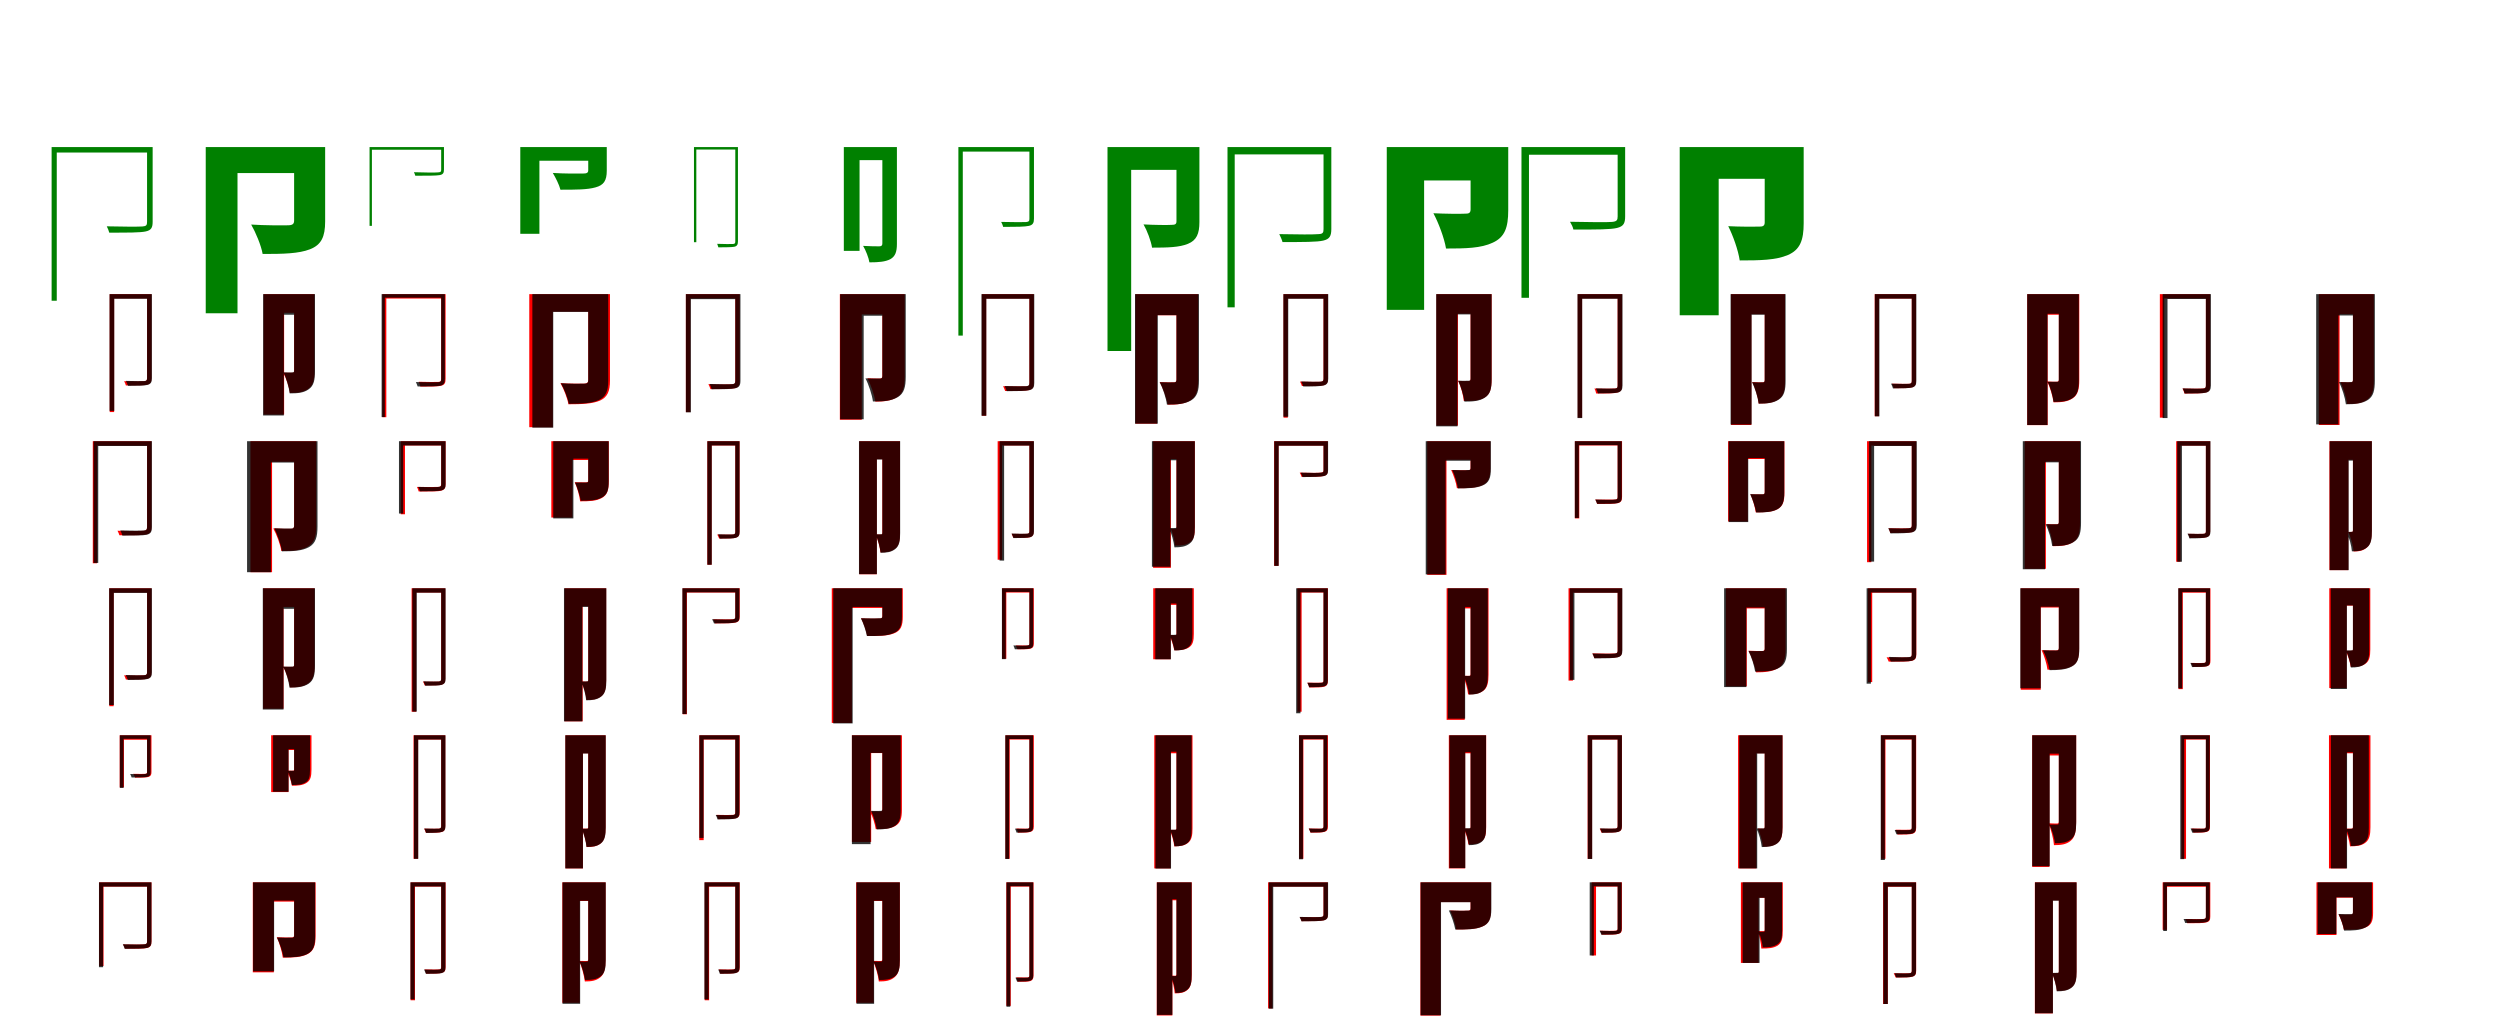 <?xml version="1.0" encoding="UTF-8"?>
<svg width="1700" height="700" xmlns="http://www.w3.org/2000/svg">
<rect width="100%" height="100%" fill="white"/>
<g fill="green" transform="translate(100 100) scale(0.1 -0.1)"><path d="M-0.0 -0.0V-508.0C0.0 -530.0 -4.0 -538.0 -31.0 -540.0C-62.0 -542.0 -150.0 -542.0 -274.0 -539.0C-267.0 -553.0 -260.0 -569.0 -257.0 -582.0C-129.0 -582.0 -46.0 -582.0 -10.0 -574.0C29.0 -566.0 38.0 -547.0 38.0 -508.0V0.0ZM-649.0 -0.0V-1045.0H-614.0V-37.0H17.0V0.0Z"/></g>
<g fill="green" transform="translate(200 100) scale(0.1 -0.1)"><path d="M0.0 0.0V-500.0C0.0 -524.0 -12.0 -532.0 -44.0 -532.0C-75.0 -533.0 -203.0 -533.0 -292.0 -527.0C-262.0 -579.0 -224.0 -669.0 -214.0 -727.0C-75.0 -727.0 31.0 -725.0 108.0 -695.0C185.0 -665.0 211.0 -610.0 211.0 -506.0V0.0ZM-601.0 0.0V-1130.0H-385.0V-177.0H101.0V0.0Z"/></g>
<g fill="green" transform="translate(300 100) scale(0.1 -0.1)"><path d="M0.0 0.0V-152.0C0.0 -165.0 -1.0 -171.0 -19.0 -172.0C-41.0 -174.0 -99.0 -174.0 -185.0 -171.0C-181.0 -180.0 -178.0 -187.0 -176.0 -195.0C-92.0 -195.0 -35.0 -195.0 -12.0 -191.0C14.0 -187.0 19.0 -175.0 19.0 -152.0V0.0ZM-487.0 0.0V-536.0H-471.0V-18.0H6.0V0.0Z"/></g>
<g fill="green" transform="translate(400 100) scale(0.1 -0.1)"><path d="M0.0 0.0V-158.0C0.0 -175.0 -10.0 -180.0 -35.0 -180.0C-60.0 -181.0 -168.0 -181.0 -241.0 -176.0C-223.0 -206.0 -197.0 -257.0 -189.0 -290.0C-85.0 -290.0 -5.0 -290.0 50.0 -274.0C105.0 -259.0 126.0 -229.0 126.0 -161.0V0.0ZM-462.0 0.0V-590.0H-332.0V-93.0H54.0V0.0Z"/></g>
<g fill="green" transform="translate(500 100) scale(0.1 -0.1)"><path d="M-0.0 0.0V-641.0C0.0 -654.0 -3.0 -658.0 -15.0 -659.0C-29.0 -660.0 -72.0 -660.0 -123.0 -658.0C-120.0 -665.0 -117.0 -676.0 -115.0 -682.0C-62.0 -682.0 -23.0 -681.0 -7.0 -678.0C12.0 -674.0 18.0 -663.0 18.0 -642.0V0.0ZM-281.0 0.0V-647.0H-265.0V-17.0H9.0V0.0Z"/></g>
<g fill="green" transform="translate(600 100) scale(0.1 -0.1)"><path d="M0.0 0.0V-655.0C0.0 -669.0 -5.0 -675.0 -21.0 -675.0C-36.0 -675.0 -91.0 -675.0 -131.0 -672.0C-114.0 -699.0 -92.0 -755.0 -88.0 -784.0C-24.0 -784.0 21.0 -780.0 55.0 -762.0C88.0 -743.0 99.0 -712.0 99.0 -659.0V0.0ZM-262.0 0.0V-706.0H-155.0V-89.0H72.0V0.0Z"/></g>
<g fill="green" transform="translate(700 100) scale(0.1 -0.1)"><path d="M-0.0 0.0V-487.0C0.0 -502.0 -3.0 -508.0 -23.0 -510.0C-44.0 -511.0 -104.0 -511.0 -192.0 -509.0C-187.0 -519.0 -181.0 -532.0 -178.0 -543.0C-87.0 -543.0 -30.0 -542.0 -4.0 -536.0C24.0 -530.0 31.0 -515.0 31.0 -487.0V0.0ZM-483.0 0.0V-1282.0H-453.0V-31.0H13.0V0.0Z"/></g>
<g fill="green" transform="translate(800 100) scale(0.1 -0.1)"><path d="M0.0 0.0V-505.0C0.0 -524.0 -9.0 -529.0 -33.0 -529.0C-57.0 -531.0 -155.0 -530.0 -224.0 -526.0C-200.0 -567.0 -173.0 -639.0 -166.0 -684.0C-60.0 -684.0 20.0 -682.0 78.0 -658.0C137.0 -634.0 156.0 -589.0 156.0 -510.0V0.0ZM-469.0 0.0V-1387.0H-308.0V-155.0H66.0V0.0Z"/></g>
<g fill="green" transform="translate(900 100) scale(0.1 -0.1)"><path d="M0.0 0.0V-558.0C0.0 -582.0 -5.0 -591.0 -34.0 -592.0C-68.0 -595.0 -166.0 -595.0 -301.0 -592.0C-292.0 -610.0 -283.0 -630.0 -279.0 -646.0C-136.0 -646.0 -44.0 -646.0 -2.0 -636.0C42.0 -626.0 53.0 -604.0 53.0 -557.0V0.0ZM-653.0 0.0V-1090.0H-604.0V-50.0H25.0V0.0Z"/></g>
<g fill="green" transform="translate(1000 100) scale(0.1 -0.1)"><path d="M0.0 0.0V-423.0C0.0 -447.0 -10.0 -454.0 -39.0 -453.0C-67.0 -455.0 -175.0 -454.0 -253.0 -450.0C-219.0 -513.0 -179.0 -618.0 -167.0 -690.0C-34.0 -690.0 71.0 -688.0 151.0 -650.0C232.0 -613.0 256.0 -548.0 256.0 -430.0V0.0ZM-570.0 0.0V-1107.0H-316.0V-227.0H119.0V0.0Z"/></g>
<g fill="green" transform="translate(1100 100) scale(0.1 -0.1)"><path d="M0.0 0.0V-472.0C0.0 -497.0 -6.0 -506.0 -38.0 -509.0C-73.0 -512.0 -176.0 -511.0 -324.0 -508.0C-314.0 -525.0 -304.0 -544.0 -301.0 -561.0C-141.0 -561.0 -47.0 -561.0 -4.0 -550.0C41.0 -539.0 51.0 -517.0 51.0 -471.0V0.0ZM-654.0 -0.0V-1025.0H-603.0V-52.0H27.0V0.0Z"/></g>
<g fill="green" transform="translate(1200 100) scale(0.1 -0.1)"><path d="M0.0 0.0V-512.0C0.0 -534.0 -10.0 -542.0 -39.0 -541.0C-66.0 -542.0 -173.0 -542.0 -248.0 -538.0C-216.0 -601.0 -180.0 -701.0 -170.0 -771.0C-32.0 -771.0 76.0 -769.0 158.0 -734.0C241.0 -698.0 265.0 -633.0 265.0 -518.0V0.0ZM-578.0 0.0V-1144.0H-313.0V-216.0H123.0V0.0Z"/></g>
<g fill="red" transform="translate(100 200) scale(0.1 -0.1)"><path d="M0.0 0.0V-572.0C0.0 -587.0 -5.0 -592.0 -20.0 -592.0C-36.0 -593.0 -89.0 -594.0 -156.0 -592.0C-151.0 -601.0 -146.0 -613.0 -144.0 -621.0C-66.0 -621.0 -21.0 -621.0 0.0 -616.0C22.0 -610.0 30.0 -599.0 30.0 -571.0V0.0ZM-254.0 0.0V-802.0H-224.0V-29.0H18.0V0.0Z"/></g>
<g fill="black" opacity=".8" transform="translate(100 200) scale(0.1 -0.1)"><path d="M0.0 0.0V-572.0C0.0 -585.0 -4.0 -590.0 -18.0 -591.0C-33.0 -592.0 -82.0 -592.0 -144.0 -590.0C-138.0 -601.0 -133.0 -614.0 -130.0 -624.0C-60.0 -624.0 -17.0 -623.0 4.0 -617.0C26.0 -611.0 33.0 -598.0 33.0 -572.0V0.0ZM-255.0 0.0V-794.0H-223.0V-32.0H18.0V0.0Z"/></g>
<g fill="red" transform="translate(200 200) scale(0.1 -0.1)"><path d="M0.0 0.0V-521.0C0.0 -532.0 -3.0 -535.0 -13.0 -535.0C-23.0 -535.0 -50.0 -535.0 -74.0 -534.0C-55.0 -570.0 -33.0 -633.0 -29.0 -672.0C22.0 -672.0 61.0 -668.0 95.0 -645.0C130.0 -621.0 138.0 -581.0 138.0 -525.0V0.0ZM-207.0 0.0V-819.0H-68.0V-127.0H88.0V0.0Z"/></g>
<g fill="black" opacity=".8" transform="translate(200 200) scale(0.1 -0.1)"><path d="M0.0 0.0V-518.0C0.0 -530.0 -2.0 -533.0 -13.0 -532.0C-23.0 -534.0 -50.0 -532.0 -72.0 -532.0C-54.0 -569.0 -35.0 -634.0 -30.0 -675.0C23.0 -675.0 64.0 -672.0 98.0 -648.0C134.0 -624.0 142.0 -584.0 142.0 -522.0V0.0ZM-211.0 0.0V-825.0H-70.0V-140.0H78.0V0.0Z"/></g>
<g fill="red" transform="translate(300 200) scale(0.1 -0.1)"><path d="M0.0 0.0V-577.0C0.0 -591.0 -3.0 -596.0 -19.0 -597.0C-36.0 -598.0 -87.0 -598.0 -153.0 -596.0C-148.0 -607.0 -143.0 -620.0 -141.0 -629.0C-69.0 -629.0 -22.0 -629.0 0.0 -623.0C23.0 -617.0 30.0 -604.0 30.0 -577.0V0.0ZM-400.0 0.0V-837.0H-373.0V-30.0H17.0V0.0Z"/></g>
<g fill="black" opacity=".8" transform="translate(300 200) scale(0.1 -0.1)"><path d="M0.0 0.0V-577.0C0.0 -592.0 -3.0 -598.0 -20.0 -599.0C-40.0 -600.0 -96.0 -600.0 -172.0 -598.0C-167.0 -607.0 -163.0 -620.0 -160.0 -628.0C-83.0 -628.0 -30.0 -627.0 -7.0 -623.0C18.0 -617.0 25.0 -604.0 25.0 -577.0V0.0ZM-405.0 0.0V-836.0H-383.0V-24.0H12.0V0.0Z"/></g>
<g fill="red" transform="translate(400 200) scale(0.1 -0.1)"><path d="M0.0 0.0V-584.0C0.0 -602.0 -8.0 -608.0 -29.0 -609.0C-50.0 -609.0 -131.0 -610.0 -189.0 -605.0C-168.0 -642.0 -141.0 -708.0 -135.0 -749.0C-40.0 -749.0 29.0 -746.0 80.0 -724.0C130.0 -701.0 148.0 -662.0 148.0 -587.0V0.0ZM-401.0 0.0V-905.0H-241.0V-119.0H107.0V0.0Z"/></g>
<g fill="black" opacity=".8" transform="translate(400 200) scale(0.1 -0.1)"><path d="M0.0 0.0V-586.0C0.0 -603.0 -7.0 -609.0 -29.0 -609.0C-49.0 -610.0 -129.0 -610.0 -186.0 -606.0C-165.0 -641.0 -138.0 -708.0 -132.0 -746.0C-43.0 -746.0 23.0 -743.0 71.0 -721.0C119.0 -699.0 136.0 -660.0 136.0 -590.0V0.0ZM-380.0 0.0V-908.0H-238.0V-121.0H78.0V0.0Z"/></g>
<g fill="red" transform="translate(500 200) scale(0.1 -0.1)"><path d="M0.0 0.0V-590.0C0.0 -607.0 -4.0 -612.0 -22.0 -613.0C-42.0 -614.0 -104.0 -615.0 -183.0 -612.0C-177.0 -623.0 -172.0 -637.0 -169.0 -646.0C-86.0 -646.0 -30.0 -646.0 -4.0 -640.0C22.0 -634.0 30.0 -620.0 30.0 -590.0V0.0ZM-336.0 0.0V-802.0H-306.0V-29.0H11.0V0.0Z"/></g>
<g fill="black" opacity=".8" transform="translate(500 200) scale(0.1 -0.1)"><path d="M0.0 0.0V-589.0C0.0 -605.0 -4.0 -611.0 -21.0 -612.0C-40.0 -614.0 -99.0 -613.0 -175.0 -611.0C-169.0 -622.0 -163.0 -637.0 -161.0 -647.0C-77.0 -647.0 -24.0 -646.0 1.0 -640.0C27.0 -634.0 35.0 -619.0 35.0 -589.0V0.0ZM-336.0 0.0V-804.0H-302.0V-34.0H18.0V0.0Z"/></g>
<g fill="red" transform="translate(600 200) scale(0.1 -0.1)"><path d="M0.0 0.0V-557.0C0.0 -570.0 -5.0 -574.0 -17.0 -574.0C-30.0 -574.0 -69.0 -574.0 -102.0 -572.0C-79.0 -613.0 -54.0 -686.0 -48.0 -731.0C13.0 -731.0 60.0 -726.0 101.0 -700.0C142.0 -674.0 152.0 -627.0 152.0 -562.0V0.0ZM-289.0 0.0V-854.0H-140.0V-138.0H93.0V0.0Z"/></g>
<g fill="black" opacity=".8" transform="translate(600 200) scale(0.1 -0.1)"><path d="M0.0 0.0V-556.0C0.0 -570.0 -4.0 -575.0 -19.0 -574.0C-33.0 -575.0 -79.0 -574.0 -115.0 -573.0C-93.0 -614.0 -70.0 -685.0 -64.0 -730.0C6.0 -730.0 60.0 -727.0 104.0 -701.0C148.0 -675.0 159.0 -632.0 159.0 -561.0V0.0ZM-287.0 0.0V-851.0H-127.0V-147.0H88.0V0.0Z"/></g>
<g fill="red" transform="translate(700 200) scale(0.1 -0.1)"><path d="M0.0 0.0V-604.0C0.0 -621.0 -4.0 -626.0 -22.0 -627.0C-41.0 -627.0 -102.0 -628.0 -179.0 -626.0C-173.0 -636.0 -168.0 -650.0 -165.0 -659.0C-84.0 -659.0 -29.0 -659.0 -4.0 -653.0C22.0 -647.0 30.0 -633.0 30.0 -603.0V0.0ZM-323.0 0.0V-827.0H-294.0V-30.0H17.0V0.0Z"/></g>
<g fill="black" opacity=".8" transform="translate(700 200) scale(0.1 -0.1)"><path d="M0.0 0.0V-604.0C0.0 -619.0 -4.0 -624.0 -21.0 -626.0C-39.0 -627.0 -95.0 -627.0 -168.0 -625.0C-163.0 -636.0 -157.0 -650.0 -154.0 -660.0C-74.0 -660.0 -23.0 -659.0 0.0 -653.0C26.0 -647.0 33.0 -632.0 33.0 -604.0V0.0ZM-326.0 0.0V-827.0H-293.0V-32.0H18.0V0.0Z"/></g>
<g fill="red" transform="translate(800 200) scale(0.1 -0.1)"><path d="M0.0 0.0V-582.0C0.0 -595.0 -5.0 -600.0 -18.0 -600.0C-32.0 -600.0 -77.0 -600.0 -114.0 -598.0C-92.0 -637.0 -66.0 -709.0 -60.0 -752.0C4.0 -752.0 53.0 -748.0 95.0 -722.0C136.0 -697.0 147.0 -651.0 147.0 -587.0V0.0ZM-279.0 0.0V-881.0H-132.0V-144.0H80.0V0.0Z"/></g>
<g fill="black" opacity=".8" transform="translate(800 200) scale(0.1 -0.1)"><path d="M0.0 0.0V-581.0C0.0 -595.0 -4.0 -601.0 -19.0 -600.0C-33.0 -601.0 -79.0 -600.0 -114.0 -599.0C-93.0 -638.0 -70.0 -708.0 -65.0 -751.0C4.0 -751.0 57.0 -748.0 99.0 -723.0C142.0 -697.0 153.0 -655.0 153.0 -586.0V0.0ZM-282.0 0.0V-881.0H-127.0V-143.0H85.0V0.0Z"/></g>
<g fill="red" transform="translate(900 200) scale(0.1 -0.1)"><path d="M0.0 0.0V-576.0C0.0 -590.0 -4.0 -595.0 -21.0 -596.0C-37.0 -597.0 -92.0 -597.0 -160.0 -595.0C-154.0 -605.0 -149.0 -617.0 -147.0 -625.0C-67.0 -626.0 -22.0 -626.0 0.0 -620.0C22.0 -614.0 30.0 -602.0 30.0 -575.0V0.0ZM-272.0 0.0V-840.0H-243.0V-29.0H24.0V0.0Z"/></g>
<g fill="black" opacity=".8" transform="translate(900 200) scale(0.1 -0.1)"><path d="M0.0 0.0V-575.0C0.0 -589.0 -4.0 -594.0 -19.0 -595.0C-35.0 -597.0 -86.0 -596.0 -152.0 -594.0C-146.0 -604.0 -141.0 -618.0 -138.0 -628.0C-64.0 -628.0 -19.0 -627.0 2.0 -621.0C25.0 -615.0 32.0 -601.0 32.0 -575.0V0.0ZM-273.0 0.0V-834.0H-240.0V-32.0H18.0V0.0Z"/></g>
<g fill="red" transform="translate(1000 200) scale(0.1 -0.1)"><path d="M0.0 0.0V-576.0C0.0 -588.0 -4.0 -591.0 -15.0 -591.0C-25.0 -592.0 -58.0 -592.0 -84.0 -590.0C-66.0 -627.0 -50.0 -688.0 -46.0 -727.0C15.0 -727.0 61.0 -725.0 97.0 -702.0C134.0 -679.0 143.0 -641.0 143.0 -579.0V0.0ZM-232.0 0.0V-894.0H-86.0V-133.0H67.0V0.0Z"/></g>
<g fill="black" opacity=".8" transform="translate(1000 200) scale(0.1 -0.1)"><path d="M0.0 0.0V-574.0C0.0 -586.0 -3.0 -590.0 -15.0 -589.0C-25.0 -590.0 -59.0 -589.0 -85.0 -589.0C-66.0 -626.0 -47.0 -690.0 -42.0 -731.0C16.0 -731.0 61.0 -728.0 97.0 -704.0C135.0 -680.0 143.0 -640.0 143.0 -578.0V0.0ZM-234.0 0.0V-899.0H-89.0V-138.0H79.0V0.0Z"/></g>
<g fill="red" transform="translate(1100 200) scale(0.1 -0.1)"><path d="M0.0 0.0V-622.0C0.0 -638.0 -3.0 -641.0 -19.0 -642.0C-37.0 -643.0 -91.0 -644.0 -158.0 -642.0C-152.0 -652.0 -148.0 -666.0 -146.0 -676.0C-73.0 -676.0 -24.0 -676.0 -1.0 -669.0C23.0 -663.0 30.0 -650.0 30.0 -621.0V0.0ZM-271.0 0.0V-840.0H-242.0V-29.0H21.0V0.0Z"/></g>
<g fill="black" opacity=".8" transform="translate(1100 200) scale(0.1 -0.1)"><path d="M0.0 0.0V-622.0C0.0 -636.0 -4.0 -641.0 -19.0 -642.0C-34.0 -643.0 -84.0 -643.0 -148.0 -641.0C-142.0 -651.0 -137.0 -665.0 -134.0 -675.0C-63.0 -675.0 -19.0 -674.0 3.0 -669.0C25.0 -662.0 33.0 -649.0 33.0 -622.0V0.0ZM-273.0 0.0V-843.0H-241.0V-32.0H17.0V0.0Z"/></g>
<g fill="red" transform="translate(1200 200) scale(0.1 -0.1)"><path d="M0.0 0.0V-585.0C0.0 -596.0 -4.0 -600.0 -14.0 -600.0C-25.0 -600.0 -57.0 -600.0 -85.0 -598.0C-65.0 -636.0 -45.0 -703.0 -41.0 -744.0C16.0 -744.0 58.0 -740.0 94.0 -715.0C130.0 -691.0 138.0 -648.0 138.0 -589.0V0.0ZM-229.0 0.0V-890.0H-91.0V-136.0H68.0V0.0Z"/></g>
<g fill="black" opacity=".8" transform="translate(1200 200) scale(0.1 -0.1)"><path d="M0.0 0.0V-584.0C0.0 -596.0 -3.0 -601.0 -15.0 -600.0C-26.0 -601.0 -59.0 -600.0 -86.0 -599.0C-67.0 -636.0 -46.0 -703.0 -41.0 -745.0C16.0 -745.0 60.0 -741.0 96.0 -717.0C134.0 -692.0 142.0 -651.0 142.0 -588.0V0.0ZM-232.0 0.0V-887.0H-89.0V-140.0H80.0V0.0Z"/></g>
<g fill="red" transform="translate(1300 200) scale(0.1 -0.1)"><path d="M0.0 0.0V-591.0C0.0 -605.0 -4.0 -609.0 -18.0 -610.0C-32.0 -610.0 -78.0 -611.0 -135.0 -609.0C-130.0 -619.0 -124.0 -631.0 -122.0 -640.0C-57.0 -640.0 -17.0 -640.0 2.0 -634.0C22.0 -628.0 29.0 -617.0 29.0 -591.0V0.0ZM-252.0 0.0V-830.0H-223.0V-30.0H9.0V0.0Z"/></g>
<g fill="black" opacity=".8" transform="translate(1300 200) scale(0.1 -0.1)"><path d="M0.0 0.0V-591.0C0.0 -604.0 -4.0 -608.0 -18.0 -610.0C-33.0 -611.0 -80.0 -611.0 -141.0 -609.0C-136.0 -618.0 -130.0 -632.0 -128.0 -641.0C-59.0 -641.0 -17.0 -640.0 3.0 -635.0C24.0 -629.0 31.0 -616.0 31.0 -591.0V0.0ZM-251.0 0.0V-831.0H-220.0V-31.0H17.0V0.0Z"/></g>
<g fill="red" transform="translate(1400 200) scale(0.1 -0.1)"><path d="M0.0 0.0V-581.0C0.0 -592.0 -4.0 -596.0 -14.0 -596.0C-24.0 -596.0 -54.0 -596.0 -79.0 -594.0C-60.0 -631.0 -41.0 -696.0 -36.0 -736.0C19.0 -736.0 60.0 -732.0 95.0 -708.0C131.0 -684.0 139.0 -643.0 139.0 -584.0V0.0ZM-215.0 0.0V-891.0H-76.0V-140.0H76.0V0.0Z"/></g>
<g fill="black" opacity=".8" transform="translate(1400 200) scale(0.1 -0.1)"><path d="M0.0 0.0V-581.0C0.0 -593.0 -2.0 -597.0 -13.0 -596.0C-23.0 -597.0 -52.0 -596.0 -76.0 -596.0C-58.0 -631.0 -40.0 -694.0 -36.0 -733.0C18.0 -733.0 59.0 -730.0 93.0 -707.0C128.0 -684.0 136.0 -645.0 136.0 -585.0V0.0ZM-215.0 0.0V-890.0H-77.0V-134.0H76.0V0.0Z"/></g>
<g fill="red" transform="translate(1500 200) scale(0.1 -0.1)"><path d="M0.0 0.0V-622.0C0.0 -638.0 -4.0 -641.0 -20.0 -642.0C-37.0 -643.0 -91.0 -644.0 -159.0 -642.0C-153.0 -652.0 -148.0 -666.0 -146.0 -676.0C-73.0 -676.0 -24.0 -676.0 -1.0 -669.0C23.0 -663.0 29.0 -650.0 29.0 -621.0V0.0ZM-313.0 0.0V-840.0H-283.0V-29.0H11.0V0.0Z"/></g>
<g fill="black" opacity=".8" transform="translate(1500 200) scale(0.1 -0.1)"><path d="M0.0 0.0V-621.0C0.0 -636.0 -4.0 -641.0 -20.0 -642.0C-37.0 -644.0 -90.0 -643.0 -158.0 -641.0C-152.0 -652.0 -146.0 -666.0 -144.0 -676.0C-68.0 -676.0 -20.0 -675.0 2.0 -670.0C26.0 -663.0 34.0 -649.0 34.0 -621.0V0.0ZM-294.0 0.0V-843.0H-261.0V-33.0H18.0V0.0Z"/></g>
<g fill="red" transform="translate(1600 200) scale(0.1 -0.1)"><path d="M0.0 0.0V-585.0C0.0 -596.0 -4.0 -600.0 -14.0 -600.0C-25.0 -600.0 -58.0 -600.0 -85.0 -598.0C-65.0 -637.0 -44.0 -705.0 -40.0 -747.0C17.0 -747.0 60.0 -743.0 96.0 -718.0C133.0 -693.0 142.0 -650.0 142.0 -589.0V0.0ZM-232.0 0.0V-890.0H-91.0V-136.0H68.0V0.0Z"/></g>
<g fill="black" opacity=".8" transform="translate(1600 200) scale(0.1 -0.1)"><path d="M0.0 0.0V-582.0C0.0 -595.0 -3.0 -599.0 -16.0 -598.0C-28.0 -600.0 -65.0 -598.0 -95.0 -598.0C-74.0 -637.0 -53.0 -706.0 -48.0 -749.0C14.0 -749.0 62.0 -745.0 101.0 -720.0C140.0 -695.0 149.0 -653.0 149.0 -586.0V0.0ZM-250.0 0.0V-886.0H-99.0V-145.0H84.0V0.0Z"/></g>
<g fill="red" transform="translate(100 300) scale(0.1 -0.1)"><path d="M0.0 0.0V-584.0C0.0 -603.0 -6.0 -608.0 -25.0 -610.0C-46.0 -611.0 -114.0 -612.0 -201.0 -609.0C-196.0 -619.0 -190.0 -631.0 -188.0 -640.0C-90.0 -640.0 -33.0 -640.0 -6.0 -634.0C21.0 -628.0 30.0 -615.0 30.0 -584.0V0.0ZM-369.0 0.0V-830.0H-340.0V-30.0H12.0V0.0Z"/></g>
<g fill="black" opacity=".8" transform="translate(100 300) scale(0.1 -0.1)"><path d="M0.0 0.0V-584.0C0.0 -600.0 -4.0 -606.0 -22.0 -607.0C-42.0 -609.0 -102.0 -609.0 -182.0 -607.0C-176.0 -618.0 -170.0 -632.0 -168.0 -642.0C-81.0 -642.0 -26.0 -642.0 -1.0 -636.0C26.0 -629.0 33.0 -614.0 33.0 -584.0V0.0ZM-364.0 0.0V-828.0H-332.0V-33.0H17.0V0.0Z"/></g>
<g fill="red" transform="translate(200 300) scale(0.1 -0.1)"><path d="M0.0 0.0V-576.0C0.0 -590.0 -6.0 -596.0 -22.0 -596.0C-39.0 -596.0 -97.0 -596.0 -142.0 -593.0C-120.0 -632.0 -93.0 -703.0 -87.0 -747.0C-11.0 -747.0 46.0 -743.0 91.0 -718.0C137.0 -693.0 150.0 -649.0 150.0 -580.0V0.0ZM-297.0 0.0V-891.0H-150.0V-140.0H76.0V0.0Z"/></g>
<g fill="black" opacity=".8" transform="translate(200 300) scale(0.1 -0.1)"><path d="M0.0 0.0V-574.0C0.0 -589.0 -5.0 -595.0 -22.0 -594.0C-38.0 -595.0 -94.0 -594.0 -135.0 -592.0C-114.0 -633.0 -89.0 -704.0 -83.0 -749.0C-5.0 -749.0 54.0 -746.0 100.0 -721.0C147.0 -695.0 159.0 -651.0 159.0 -579.0V0.0ZM-320.0 0.0V-891.0H-158.0V-145.0H88.0V0.0Z"/></g>
<g fill="red" transform="translate(300 300) scale(0.1 -0.1)"><path d="M0.0 0.0V-292.0C0.0 -305.0 -4.0 -310.0 -20.0 -311.0C-37.0 -312.0 -91.0 -312.0 -165.0 -311.0C-160.0 -321.0 -155.0 -333.0 -153.0 -342.0C-67.0 -342.0 -20.0 -343.0 2.0 -336.0C24.0 -329.0 30.0 -317.0 30.0 -290.0V0.0ZM-275.0 0.0V-497.0H-246.0V-29.0H21.0V0.0Z"/></g>
<g fill="black" opacity=".8" transform="translate(300 300) scale(0.1 -0.1)"><path d="M0.0 0.0V-294.0C0.0 -305.0 -3.0 -311.0 -18.0 -311.0C-35.0 -314.0 -86.0 -313.0 -157.0 -311.0C-151.0 -321.0 -146.0 -331.0 -144.0 -341.0C-67.0 -341.0 -20.0 -340.0 1.0 -335.0C24.0 -329.0 30.0 -317.0 30.0 -293.0V0.0ZM-287.0 0.0V-492.0H-258.0V-29.0H16.0V0.0Z"/></g>
<g fill="red" transform="translate(400 300) scale(0.1 -0.1)"><path d="M0.0 0.0V-267.0C0.0 -277.0 -4.0 -280.0 -15.0 -280.0C-26.0 -280.0 -64.0 -280.0 -92.0 -279.0C-76.0 -315.0 -59.0 -370.0 -55.0 -409.0C5.0 -409.0 53.0 -408.0 91.0 -387.0C131.0 -366.0 140.0 -330.0 140.0 -270.0V0.0ZM-251.0 0.0V-519.0H-108.0V-128.0H38.0V0.0Z"/></g>
<g fill="black" opacity=".8" transform="translate(400 300) scale(0.1 -0.1)"><path d="M0.0 0.0V-269.0C0.0 -279.0 -3.0 -282.0 -15.0 -281.0C-26.0 -282.0 -62.0 -281.0 -90.0 -281.0C-74.0 -315.0 -57.0 -368.0 -51.0 -405.0C7.0 -405.0 54.0 -404.0 91.0 -384.0C130.0 -364.0 139.0 -331.0 139.0 -272.0V0.0ZM-238.0 0.0V-525.0H-101.0V-119.0H67.0V0.0Z"/></g>
<g fill="red" transform="translate(500 300) scale(0.1 -0.1)"><path d="M0.0 0.0V-618.0C0.0 -631.0 -5.0 -634.0 -18.0 -635.0C-29.0 -635.0 -71.0 -636.0 -123.0 -635.0C-118.0 -642.0 -113.0 -654.0 -110.0 -662.0C-47.0 -662.0 -14.0 -662.0 5.0 -656.0C22.0 -651.0 29.0 -640.0 29.0 -617.0V0.0ZM-190.0 0.0V-840.0H-161.0V-29.0H17.0V0.0Z"/></g>
<g fill="black" opacity=".8" transform="translate(500 300) scale(0.1 -0.1)"><path d="M0.0 0.0V-617.0C0.0 -629.0 -4.0 -633.0 -16.0 -634.0C-28.0 -635.0 -67.0 -635.0 -117.0 -633.0C-113.0 -642.0 -107.0 -654.0 -105.0 -663.0C-47.0 -663.0 -13.0 -662.0 4.0 -657.0C23.0 -651.0 29.0 -640.0 29.0 -617.0V0.0ZM-190.0 0.0V-840.0H-160.0V-29.0H16.0V0.0Z"/></g>
<g fill="red" transform="translate(600 300) scale(0.1 -0.1)"><path d="M0.0 0.0V-623.0C0.0 -632.0 -2.0 -635.0 -9.0 -635.0C-16.0 -635.0 -32.0 -635.0 -47.0 -634.0C-31.0 -666.0 -16.0 -722.0 -13.0 -756.0C29.0 -756.0 59.0 -752.0 86.0 -731.0C114.0 -710.0 120.0 -674.0 120.0 -626.0V0.0ZM-157.0 0.0V-905.0H-38.0V-122.0H73.0V0.0Z"/></g>
<g fill="black" opacity=".8" transform="translate(600 300) scale(0.1 -0.1)"><path d="M0.0 0.0V-620.0C0.0 -630.0 -1.0 -634.0 -9.0 -633.0C-16.0 -634.0 -32.0 -633.0 -47.0 -633.0C-30.0 -666.0 -16.0 -724.0 -12.0 -759.0C29.0 -759.0 60.0 -755.0 87.0 -734.0C116.0 -712.0 121.0 -676.0 121.0 -624.0V0.0ZM-159.0 0.0V-904.0H-37.0V-125.0H71.0V0.0Z"/></g>
<g fill="red" transform="translate(700 300) scale(0.1 -0.1)"><path d="M0.0 0.0V-614.0C0.0 -626.0 -5.0 -630.0 -17.0 -630.0C-29.0 -631.0 -71.0 -631.0 -121.0 -630.0C-117.0 -639.0 -111.0 -651.0 -109.0 -657.0C-47.0 -658.0 -13.0 -658.0 5.0 -653.0C22.0 -647.0 29.0 -637.0 29.0 -613.0V0.0ZM-216.0 0.0V-806.0H-186.0V-29.0H15.0V0.0Z"/></g>
<g fill="black" opacity=".8" transform="translate(700 300) scale(0.1 -0.1)"><path d="M0.0 0.0V-612.0C0.0 -624.0 -4.0 -628.0 -16.0 -629.0C-29.0 -630.0 -70.0 -630.0 -121.0 -628.0C-117.0 -637.0 -111.0 -650.0 -109.0 -659.0C-50.0 -659.0 -13.0 -658.0 5.0 -653.0C24.0 -648.0 31.0 -635.0 31.0 -612.0V0.0ZM-203.0 0.0V-812.0H-172.0V-30.0H17.0V0.0Z"/></g>
<g fill="red" transform="translate(800 300) scale(0.1 -0.1)"><path d="M0.0 0.0V-585.0C0.0 -593.0 -2.0 -596.0 -8.0 -596.0C-14.0 -596.0 -27.0 -596.0 -39.0 -595.0C-25.0 -626.0 -12.0 -677.0 -10.0 -710.0C31.0 -710.0 64.0 -708.0 91.0 -688.0C119.0 -668.0 125.0 -637.0 125.0 -587.0V0.0ZM-159.0 0.0V-861.0H-38.0V-121.0H76.0V0.0Z"/></g>
<g fill="black" opacity=".8" transform="translate(800 300) scale(0.1 -0.1)"><path d="M0.0 0.0V-578.0C0.0 -588.0 -1.0 -592.0 -10.0 -590.0C-17.0 -592.0 -35.0 -590.0 -51.0 -591.0C-34.0 -624.0 -18.0 -685.0 -14.0 -722.0C29.0 -722.0 62.0 -718.0 90.0 -696.0C120.0 -673.0 125.0 -636.0 125.0 -582.0V0.0ZM-167.0 0.0V-854.0H-41.0V-130.0H73.0V0.0Z"/></g>
<g fill="red" transform="translate(900 300) scale(0.1 -0.1)"><path d="M0.0 0.0V-198.0C0.0 -209.0 -3.0 -213.0 -20.0 -214.0C-37.0 -216.0 -86.0 -216.0 -162.0 -214.0C-156.0 -224.0 -151.0 -234.0 -149.0 -243.0C-68.0 -243.0 -22.0 -243.0 1.0 -237.0C24.0 -231.0 29.0 -220.0 29.0 -197.0V0.0ZM-336.0 0.0V-848.0H-306.0V-30.0H8.0V0.0Z"/></g>
<g fill="black" opacity=".8" transform="translate(900 300) scale(0.1 -0.1)"><path d="M0.0 0.0V-198.0C0.0 -208.0 -2.0 -213.0 -18.0 -214.0C-35.0 -217.0 -82.0 -216.0 -156.0 -214.0C-151.0 -224.0 -145.0 -233.0 -143.0 -244.0C-64.0 -244.0 -19.0 -242.0 3.0 -237.0C25.0 -232.0 31.0 -219.0 31.0 -197.0V0.0ZM-335.0 0.0V-848.0H-305.0V-31.0H14.0V0.0Z"/></g>
<g fill="red" transform="translate(1000 300) scale(0.1 -0.1)"><path d="M0.0 0.0V-184.0C0.0 -195.0 -5.0 -197.0 -20.0 -198.0C-34.0 -198.0 -91.0 -198.0 -132.0 -196.0C-116.0 -230.0 -98.0 -282.0 -93.0 -320.0C-21.0 -320.0 35.0 -319.0 78.0 -300.0C122.0 -281.0 134.0 -246.0 134.0 -187.0V0.0ZM-295.0 0.0V-909.0H-164.0V-126.0H79.0V0.0Z"/></g>
<g fill="black" opacity=".8" transform="translate(1000 300) scale(0.1 -0.1)"><path d="M0.0 0.0V-184.0C0.0 -195.0 -5.0 -197.0 -18.0 -196.0C-33.0 -199.0 -86.0 -197.0 -125.0 -196.0C-108.0 -231.0 -92.0 -283.0 -86.0 -321.0C-17.0 -321.0 39.0 -320.0 82.0 -301.0C126.0 -283.0 138.0 -248.0 138.0 -187.0V0.0ZM-305.0 0.0V-906.0H-170.0V-133.0H49.0V0.0Z"/></g>
<g fill="red" transform="translate(1100 300) scale(0.1 -0.1)"><path d="M0.0 0.0V-379.0C0.0 -392.0 -3.0 -396.0 -18.0 -397.0C-35.0 -397.0 -83.0 -398.0 -152.0 -397.0C-147.0 -406.0 -141.0 -418.0 -139.0 -427.0C-65.0 -427.0 -20.0 -427.0 2.0 -421.0C24.0 -415.0 30.0 -403.0 30.0 -378.0V0.0ZM-291.0 0.0V-525.0H-261.0V-29.0H15.0V0.0Z"/></g>
<g fill="black" opacity=".8" transform="translate(1100 300) scale(0.1 -0.1)"><path d="M0.0 0.0V-379.0C0.0 -392.0 -3.0 -397.0 -18.0 -397.0C-34.0 -400.0 -84.0 -399.0 -152.0 -397.0C-147.0 -407.0 -142.0 -417.0 -140.0 -426.0C-67.0 -426.0 -21.0 -426.0 -0.0 -421.0C22.0 -415.0 28.0 -403.0 28.0 -379.0V0.0ZM-291.0 0.0V-522.0H-264.0V-27.0H14.0V0.0Z"/></g>
<g fill="red" transform="translate(1200 300) scale(0.1 -0.1)"><path d="M0.0 0.0V-348.0C0.0 -359.0 -4.0 -362.0 -16.0 -362.0C-27.0 -362.0 -67.0 -362.0 -97.0 -361.0C-82.0 -395.0 -66.0 -447.0 -61.0 -484.0C1.0 -484.0 49.0 -483.0 86.0 -463.0C124.0 -443.0 134.0 -409.0 134.0 -351.0V0.0ZM-249.0 0.0V-546.0H-115.0V-121.0H66.0V0.0Z"/></g>
<g fill="black" opacity=".8" transform="translate(1200 300) scale(0.1 -0.1)"><path d="M0.0 0.0V-347.0C0.0 -358.0 -4.0 -362.0 -16.0 -361.0C-28.0 -362.0 -69.0 -361.0 -99.0 -360.0C-83.0 -393.0 -64.0 -448.0 -58.0 -485.0C1.0 -485.0 48.0 -483.0 86.0 -463.0C123.0 -443.0 133.0 -409.0 133.0 -350.0V0.0ZM-245.0 0.0V-550.0H-112.0V-115.0H70.0V0.0Z"/></g>
<g fill="red" transform="translate(1300 300) scale(0.1 -0.1)"><path d="M0.0 0.0V-572.0C0.0 -587.0 -4.0 -591.0 -19.0 -592.0C-37.0 -593.0 -90.0 -594.0 -158.0 -592.0C-153.0 -602.0 -148.0 -616.0 -146.0 -624.0C-72.0 -624.0 -23.0 -624.0 -1.0 -619.0C23.0 -613.0 30.0 -600.0 30.0 -572.0V0.0ZM-304.0 0.0V-823.0H-275.0V-30.0H15.0V0.0Z"/></g>
<g fill="black" opacity=".8" transform="translate(1300 300) scale(0.1 -0.1)"><path d="M0.0 0.0V-572.0C0.0 -586.0 -4.0 -591.0 -20.0 -592.0C-37.0 -594.0 -90.0 -594.0 -160.0 -592.0C-154.0 -602.0 -148.0 -616.0 -145.0 -627.0C-67.0 -627.0 -20.0 -625.0 3.0 -620.0C27.0 -613.0 34.0 -599.0 34.0 -571.0V0.0ZM-290.0 0.0V-819.0H-256.0V-33.0H18.0V0.0Z"/></g>
<g fill="red" transform="translate(1400 300) scale(0.1 -0.1)"><path d="M0.0 0.0V-551.0C0.0 -562.0 -4.0 -565.0 -14.0 -565.0C-24.0 -565.0 -55.0 -566.0 -81.0 -564.0C-62.0 -604.0 -43.0 -671.0 -40.0 -714.0C19.0 -714.0 62.0 -710.0 99.0 -685.0C136.0 -660.0 144.0 -617.0 144.0 -555.0V0.0ZM-232.0 0.0V-868.0H-88.0V-138.0H71.0V0.0Z"/></g>
<g fill="black" opacity=".8" transform="translate(1400 300) scale(0.1 -0.1)"><path d="M0.0 0.0V-549.0C0.0 -561.0 -3.0 -566.0 -15.0 -565.0C-27.0 -566.0 -62.0 -565.0 -90.0 -564.0C-70.0 -603.0 -50.0 -670.0 -45.0 -713.0C16.0 -713.0 63.0 -710.0 102.0 -685.0C142.0 -660.0 151.0 -619.0 151.0 -553.0V0.0ZM-245.0 0.0V-871.0H-94.0V-144.0H82.0V0.0Z"/></g>
<g fill="red" transform="translate(1500 300) scale(0.1 -0.1)"><path d="M0.0 0.0V-615.0C0.0 -626.0 -5.0 -630.0 -17.0 -630.0C-30.0 -631.0 -71.0 -631.0 -121.0 -630.0C-117.0 -639.0 -111.0 -651.0 -109.0 -658.0C-47.0 -659.0 -13.0 -659.0 5.0 -653.0C22.0 -647.0 29.0 -637.0 29.0 -614.0V0.0ZM-202.0 0.0V-820.0H-173.0V-30.0H15.0V0.0Z"/></g>
<g fill="black" opacity=".8" transform="translate(1500 300) scale(0.1 -0.1)"><path d="M0.0 0.0V-613.0C0.0 -625.0 -4.0 -629.0 -17.0 -630.0C-29.0 -631.0 -72.0 -631.0 -125.0 -629.0C-120.0 -638.0 -114.0 -652.0 -112.0 -661.0C-50.0 -661.0 -13.0 -659.0 5.0 -654.0C25.0 -648.0 31.0 -636.0 31.0 -612.0V0.0ZM-195.0 0.0V-820.0H-163.0V-31.0H18.0V0.0Z"/></g>
<g fill="red" transform="translate(1600 300) scale(0.1 -0.1)"><path d="M0.0 0.0V-606.0C0.0 -615.0 -2.0 -617.0 -7.0 -617.0C-13.0 -617.0 -22.0 -617.0 -32.0 -617.0C-15.0 -652.0 2.0 -713.0 4.0 -750.0C42.0 -750.0 68.0 -746.0 95.0 -723.0C123.0 -699.0 128.0 -659.0 128.0 -610.0V0.0ZM-160.0 0.0V-877.0H-32.0V-126.0H68.0V0.0Z"/></g>
<g fill="black" opacity=".8" transform="translate(1600 300) scale(0.1 -0.1)"><path d="M0.0 0.0V-604.0C0.0 -614.0 -1.0 -618.0 -9.0 -616.0C-15.0 -618.0 -29.0 -617.0 -43.0 -617.0C-26.0 -651.0 -10.0 -712.0 -7.0 -749.0C35.0 -749.0 67.0 -745.0 95.0 -723.0C125.0 -700.0 129.0 -662.0 129.0 -608.0V0.0ZM-158.0 0.0V-877.0H-29.0V-132.0H75.0V0.0Z"/></g>
<g fill="red" transform="translate(100 400) scale(0.1 -0.1)"><path d="M0.0 0.0V-572.0C0.0 -587.0 -5.0 -592.0 -20.0 -592.0C-36.0 -593.0 -89.0 -594.0 -156.0 -592.0C-151.0 -601.0 -146.0 -613.0 -144.0 -621.0C-67.0 -621.0 -21.0 -621.0 0.0 -616.0C22.0 -610.0 30.0 -599.0 30.0 -571.0V0.0ZM-257.0 0.0V-802.0H-227.0V-29.0H15.0V0.0Z"/></g>
<g fill="black" opacity=".8" transform="translate(100 400) scale(0.1 -0.1)"><path d="M0.0 0.0V-572.0C0.0 -585.0 -4.0 -590.0 -18.0 -591.0C-34.0 -593.0 -82.0 -592.0 -145.0 -590.0C-139.0 -601.0 -134.0 -614.0 -131.0 -624.0C-61.0 -624.0 -17.0 -623.0 4.0 -617.0C26.0 -611.0 33.0 -598.0 33.0 -572.0V0.0ZM-258.0 0.0V-794.0H-226.0V-32.0H18.0V0.0Z"/></g>
<g fill="red" transform="translate(200 400) scale(0.1 -0.1)"><path d="M0.0 0.0V-521.0C0.0 -532.0 -3.0 -535.0 -13.0 -535.0C-23.0 -535.0 -50.0 -535.0 -74.0 -534.0C-54.0 -570.0 -33.0 -634.0 -28.0 -674.0C23.0 -674.0 62.0 -670.0 96.0 -646.0C131.0 -622.0 139.0 -582.0 139.0 -525.0V0.0ZM-211.0 0.0V-819.0H-72.0V-127.0H84.0V0.0Z"/></g>
<g fill="black" opacity=".8" transform="translate(200 400) scale(0.1 -0.1)"><path d="M0.0 0.0V-518.0C0.0 -530.0 -2.0 -534.0 -13.0 -533.0C-23.0 -534.0 -51.0 -533.0 -74.0 -533.0C-55.0 -570.0 -36.0 -634.0 -31.0 -676.0C22.0 -676.0 64.0 -672.0 99.0 -649.0C135.0 -624.0 142.0 -585.0 142.0 -523.0V0.0ZM-213.0 0.0V-825.0H-72.0V-140.0H78.0V0.0Z"/></g>
<g fill="red" transform="translate(300 400) scale(0.1 -0.1)"><path d="M0.0 0.0V-618.0C0.0 -631.0 -5.0 -634.0 -18.0 -635.0C-29.0 -635.0 -72.0 -636.0 -124.0 -635.0C-119.0 -642.0 -114.0 -654.0 -112.0 -661.0C-48.0 -661.0 -14.0 -661.0 4.0 -656.0C21.0 -650.0 28.0 -640.0 28.0 -617.0V0.0ZM-201.0 0.0V-840.0H-170.0V-29.0H16.0V0.0Z"/></g>
<g fill="black" opacity=".8" transform="translate(300 400) scale(0.1 -0.1)"><path d="M0.0 0.0V-617.0C0.0 -628.0 -4.0 -632.0 -16.0 -634.0C-29.0 -635.0 -69.0 -634.0 -121.0 -633.0C-116.0 -642.0 -111.0 -655.0 -108.0 -663.0C-48.0 -663.0 -13.0 -662.0 4.0 -657.0C23.0 -651.0 30.0 -639.0 30.0 -617.0V0.0ZM-196.0 0.0V-839.0H-166.0V-30.0H17.0V0.0Z"/></g>
<g fill="red" transform="translate(400 400) scale(0.1 -0.1)"><path d="M0.0 0.0V-623.0C0.0 -632.0 -2.0 -635.0 -9.0 -635.0C-16.0 -635.0 -32.0 -635.0 -47.0 -634.0C-31.0 -667.0 -15.0 -725.0 -12.0 -760.0C29.0 -760.0 60.0 -756.0 88.0 -735.0C116.0 -713.0 122.0 -675.0 122.0 -626.0V0.0ZM-161.0 0.0V-905.0H-38.0V-122.0H71.0V0.0Z"/></g>
<g fill="black" opacity=".8" transform="translate(400 400) scale(0.1 -0.1)"><path d="M0.0 0.0V-621.0C0.0 -631.0 -1.0 -634.0 -9.0 -633.0C-17.0 -635.0 -33.0 -633.0 -49.0 -634.0C-32.0 -667.0 -17.0 -726.0 -14.0 -762.0C29.0 -762.0 61.0 -758.0 89.0 -736.0C118.0 -714.0 123.0 -677.0 123.0 -625.0V0.0ZM-165.0 0.0V-905.0H-40.0V-127.0H72.0V0.0Z"/></g>
<g fill="red" transform="translate(500 400) scale(0.1 -0.1)"><path d="M0.0 0.0V-194.0C0.0 -206.0 -2.0 -210.0 -18.0 -211.0C-34.0 -212.0 -80.0 -212.0 -151.0 -211.0C-147.0 -219.0 -141.0 -229.0 -139.0 -239.0C-63.0 -239.0 -19.0 -239.0 3.0 -233.0C25.0 -227.0 30.0 -216.0 30.0 -194.0V0.0ZM-358.0 0.0V-857.0H-329.0V-29.0H13.0V0.0Z"/></g>
<g fill="black" opacity=".8" transform="translate(500 400) scale(0.1 -0.1)"><path d="M0.0 0.0V-195.0C0.0 -205.0 -2.0 -210.0 -18.0 -212.0C-35.0 -214.0 -83.0 -213.0 -158.0 -211.0C-153.0 -220.0 -148.0 -229.0 -145.0 -239.0C-67.0 -239.0 -21.0 -238.0 0.0 -233.0C23.0 -228.0 28.0 -216.0 28.0 -194.0V0.0ZM-360.0 0.0V-855.0H-331.0V-28.0H12.0V0.0Z"/></g>
<g fill="red" transform="translate(600 400) scale(0.1 -0.1)"><path d="M0.0 0.0V-191.0C0.0 -203.0 -6.0 -206.0 -22.0 -206.0C-37.0 -207.0 -101.0 -207.0 -145.0 -204.0C-128.0 -238.0 -109.0 -288.0 -103.0 -325.0C-27.0 -325.0 34.0 -325.0 79.0 -307.0C126.0 -289.0 139.0 -255.0 139.0 -194.0V0.0ZM-344.0 0.0V-916.0H-207.0V-134.0H33.0V0.0Z"/></g>
<g fill="black" opacity=".8" transform="translate(600 400) scale(0.1 -0.1)"><path d="M0.0 0.0V-190.0C0.0 -203.0 -6.0 -205.0 -21.0 -204.0C-37.0 -206.0 -101.0 -205.0 -146.0 -204.0C-129.0 -237.0 -112.0 -289.0 -105.0 -325.0C-30.0 -325.0 30.0 -325.0 74.0 -306.0C120.0 -289.0 133.0 -255.0 133.0 -193.0V0.0ZM-334.0 0.0V-919.0H-202.0V-127.0H47.0V0.0Z"/></g>
<g fill="red" transform="translate(700 400) scale(0.1 -0.1)"><path d="M0.0 0.0V-376.0C0.0 -386.0 -3.0 -388.0 -13.0 -389.0C-22.0 -389.0 -55.0 -389.0 -94.0 -389.0C-89.0 -397.0 -84.0 -408.0 -82.0 -415.0C-33.0 -416.0 -6.0 -415.0 10.0 -410.0C25.0 -405.0 30.0 -395.0 30.0 -376.0V0.0ZM-186.0 0.0V-480.0H-157.0V-29.0H17.0V0.0Z"/></g>
<g fill="black" opacity=".8" transform="translate(700 400) scale(0.1 -0.1)"><path d="M0.0 0.0V-376.0C0.0 -385.0 -3.0 -389.0 -13.0 -389.0C-25.0 -392.0 -62.0 -391.0 -109.0 -389.0C-105.0 -398.0 -101.0 -407.0 -99.0 -415.0C-46.0 -415.0 -13.0 -414.0 3.0 -410.0C21.0 -406.0 26.0 -395.0 26.0 -375.0V0.0ZM-187.0 0.0V-482.0H-161.0V-25.0H13.0V0.0Z"/></g>
<g fill="red" transform="translate(800 400) scale(0.1 -0.1)"><path d="M0.0 0.0V-308.0C0.0 -317.0 -2.0 -319.0 -9.0 -319.0C-16.0 -319.0 -33.0 -319.0 -49.0 -318.0C-35.0 -346.0 -20.0 -391.0 -15.0 -422.0C25.0 -422.0 57.0 -420.0 84.0 -403.0C112.0 -385.0 118.0 -357.0 118.0 -310.0V0.0ZM-158.0 0.0V-483.0H-40.0V-113.0H70.0V0.0Z"/></g>
<g fill="black" opacity=".8" transform="translate(800 400) scale(0.1 -0.1)"><path d="M0.0 0.0V-307.0C0.0 -316.0 -1.0 -318.0 -8.0 -316.0C-15.0 -318.0 -31.0 -317.0 -46.0 -317.0C-32.0 -345.0 -19.0 -392.0 -14.0 -423.0C22.0 -423.0 52.0 -421.0 77.0 -403.0C103.0 -385.0 108.0 -357.0 108.0 -310.0V0.0ZM-144.0 0.0V-483.0H-38.0V-104.0H58.0V0.0Z"/></g>
<g fill="red" transform="translate(900 400) scale(0.1 -0.1)"><path d="M0.0 0.0V-627.0C0.0 -639.0 -3.0 -642.0 -14.0 -642.0C-26.0 -643.0 -63.0 -643.0 -110.0 -642.0C-105.0 -652.0 -99.0 -667.0 -97.0 -675.0C-47.0 -675.0 -12.0 -675.0 6.0 -669.0C24.0 -663.0 30.0 -651.0 30.0 -627.0V0.0ZM-178.0 0.0V-840.0H-149.0V-29.0H18.0V0.0Z"/></g>
<g fill="black" opacity=".8" transform="translate(900 400) scale(0.1 -0.1)"><path d="M0.0 0.0V-628.0C0.0 -639.0 -4.0 -642.0 -15.0 -643.0C-26.0 -645.0 -64.0 -644.0 -110.0 -643.0C-105.0 -651.0 -100.0 -664.0 -98.0 -673.0C-45.0 -673.0 -12.0 -671.0 5.0 -667.0C23.0 -661.0 29.0 -650.0 29.0 -628.0V0.0ZM-186.0 0.0V-850.0H-157.0V-28.0H16.0V0.0Z"/></g>
<g fill="red" transform="translate(1000 400) scale(0.1 -0.1)"><path d="M0.0 0.0V-583.0C0.0 -593.0 -2.0 -596.0 -10.0 -596.0C-17.0 -596.0 -35.0 -596.0 -53.0 -595.0C-36.0 -628.0 -20.0 -686.0 -17.0 -722.0C27.0 -722.0 58.0 -718.0 87.0 -697.0C116.0 -675.0 122.0 -637.0 122.0 -587.0V0.0ZM-163.0 0.0V-895.0H-40.0V-137.0H70.0V0.0Z"/></g>
<g fill="black" opacity=".8" transform="translate(1000 400) scale(0.1 -0.1)"><path d="M0.0 0.0V-584.0C0.0 -594.0 -1.0 -597.0 -9.0 -596.0C-16.0 -597.0 -32.0 -596.0 -47.0 -596.0C-30.0 -628.0 -14.0 -687.0 -11.0 -723.0C29.0 -723.0 58.0 -719.0 85.0 -697.0C113.0 -675.0 117.0 -639.0 117.0 -588.0V0.0ZM-155.0 0.0V-887.0H-37.0V-127.0H69.0V0.0Z"/></g>
<g fill="red" transform="translate(1100 400) scale(0.1 -0.1)"><path d="M0.0 0.0V-424.0C0.0 -438.0 -3.0 -443.0 -20.0 -444.0C-39.0 -445.0 -95.0 -445.0 -172.0 -443.0C-166.0 -454.0 -161.0 -466.0 -159.0 -475.0C-77.0 -475.0 -25.0 -475.0 -1.0 -469.0C23.0 -463.0 30.0 -450.0 30.0 -424.0V0.0ZM-334.0 0.0V-628.0H-304.0V-30.0H20.0V0.0Z"/></g>
<g fill="black" opacity=".8" transform="translate(1100 400) scale(0.1 -0.1)"><path d="M0.0 0.0V-424.0C0.0 -438.0 -4.0 -443.0 -20.0 -444.0C-39.0 -447.0 -95.0 -446.0 -172.0 -444.0C-166.0 -454.0 -161.0 -467.0 -158.0 -477.0C-75.0 -477.0 -24.0 -476.0 -0.0 -470.0C25.0 -464.0 32.0 -450.0 32.0 -423.0V0.0ZM-325.0 0.0V-623.0H-294.0V-31.0H17.0V0.0Z"/></g>
<g fill="red" transform="translate(1200 400) scale(0.1 -0.1)"><path d="M0.0 0.0V-411.0C0.0 -423.0 -5.0 -427.0 -19.0 -427.0C-31.0 -427.0 -76.0 -427.0 -110.0 -425.0C-90.0 -463.0 -66.0 -529.0 -59.0 -572.0C1.0 -572.0 49.0 -568.0 90.0 -544.0C130.0 -521.0 142.0 -478.0 142.0 -416.0V0.0ZM-264.0 0.0V-667.0H-122.0V-137.0H83.0V0.0Z"/></g>
<g fill="black" opacity=".8" transform="translate(1200 400) scale(0.1 -0.1)"><path d="M0.0 0.0V-412.0C0.0 -424.0 -4.0 -428.0 -18.0 -427.0C-31.0 -428.0 -76.0 -428.0 -110.0 -427.0C-91.0 -464.0 -71.0 -526.0 -65.0 -567.0C3.0 -567.0 55.0 -565.0 97.0 -542.0C140.0 -520.0 151.0 -481.0 151.0 -415.0V0.0ZM-276.0 0.0V-672.0H-125.0V-131.0H79.0V0.0Z"/></g>
<g fill="red" transform="translate(1300 400) scale(0.1 -0.1)"><path d="M0.0 0.0V-449.0C0.0 -464.0 -3.0 -469.0 -21.0 -470.0C-39.0 -471.0 -96.0 -471.0 -171.0 -470.0C-165.0 -479.0 -160.0 -490.0 -157.0 -499.0C-73.0 -499.0 -24.0 -500.0 0.0 -494.0C24.0 -487.0 31.0 -476.0 31.0 -449.0V0.0ZM-298.0 0.0V-638.0H-269.0V-30.0H14.0V0.0Z"/></g>
<g fill="black" opacity=".8" transform="translate(1300 400) scale(0.1 -0.1)"><path d="M0.0 0.0V-449.0C0.0 -462.0 -3.0 -467.0 -18.0 -468.0C-36.0 -470.0 -87.0 -470.0 -156.0 -467.0C-151.0 -478.0 -146.0 -489.0 -143.0 -499.0C-69.0 -499.0 -22.0 -498.0 0.0 -493.0C23.0 -487.0 30.0 -474.0 30.0 -449.0V0.0ZM-307.0 0.0V-649.0H-278.0V-29.0H15.0V0.0Z"/></g>
<g fill="red" transform="translate(1400 400) scale(0.1 -0.1)"><path d="M0.0 0.0V-407.0C0.0 -419.0 -5.0 -423.0 -19.0 -423.0C-32.0 -423.0 -81.0 -423.0 -117.0 -421.0C-100.0 -457.0 -82.0 -515.0 -77.0 -554.0C-7.0 -554.0 45.0 -552.0 86.0 -531.0C128.0 -510.0 138.0 -473.0 138.0 -410.0V0.0ZM-259.0 0.0V-690.0H-123.0V-131.0H68.0V0.0Z"/></g>
<g fill="black" opacity=".8" transform="translate(1400 400) scale(0.1 -0.1)"><path d="M0.0 0.0V-407.0C0.0 -420.0 -4.0 -424.0 -17.0 -423.0C-30.0 -424.0 -75.0 -423.0 -108.0 -422.0C-89.0 -457.0 -69.0 -518.0 -63.0 -557.0C0.0 -557.0 50.0 -554.0 89.0 -532.0C129.0 -511.0 139.0 -474.0 139.0 -411.0V0.0ZM-262.0 0.0V-680.0H-123.0V-126.0H74.0V0.0Z"/></g>
<g fill="red" transform="translate(1500 400) scale(0.1 -0.1)"><path d="M0.0 0.0V-494.0C0.0 -505.0 -4.0 -507.0 -14.0 -508.0C-24.0 -508.0 -59.0 -509.0 -101.0 -508.0C-96.0 -516.0 -90.0 -528.0 -88.0 -535.0C-37.0 -535.0 -8.0 -535.0 9.0 -530.0C25.0 -525.0 31.0 -515.0 31.0 -494.0V0.0ZM-186.0 0.0V-686.0H-157.0V-30.0H21.0V0.0Z"/></g>
<g fill="black" opacity=".8" transform="translate(1500 400) scale(0.1 -0.1)"><path d="M0.0 0.0V-494.0C0.0 -504.0 -3.0 -508.0 -13.0 -508.0C-25.0 -510.0 -61.0 -510.0 -105.0 -508.0C-101.0 -517.0 -97.0 -528.0 -94.0 -536.0C-44.0 -536.0 -11.0 -535.0 5.0 -531.0C22.0 -526.0 28.0 -515.0 28.0 -494.0V0.0ZM-188.0 0.0V-681.0H-161.0V-26.0H14.0V0.0Z"/></g>
<g fill="red" transform="translate(1600 400) scale(0.1 -0.1)"><path d="M0.0 0.0V-415.0C0.0 -423.0 -2.0 -425.0 -10.0 -425.0C-16.0 -426.0 -33.0 -426.0 -49.0 -425.0C-35.0 -454.0 -19.0 -503.0 -15.0 -535.0C25.0 -535.0 57.0 -533.0 84.0 -514.0C112.0 -495.0 118.0 -465.0 118.0 -416.0V0.0ZM-161.0 0.0V-679.0H-43.0V-118.0H67.0V0.0Z"/></g>
<g fill="black" opacity=".8" transform="translate(1600 400) scale(0.1 -0.1)"><path d="M0.0 0.0V-411.0C0.0 -421.0 -1.0 -423.0 -9.0 -422.0C-16.0 -424.0 -33.0 -422.0 -48.0 -423.0C-33.0 -452.0 -18.0 -505.0 -14.0 -539.0C24.0 -539.0 53.0 -536.0 79.0 -516.0C106.0 -496.0 111.0 -464.0 111.0 -415.0V0.0ZM-151.0 0.0V-685.0H-41.0V-117.0H61.0V0.0Z"/></g>
<g fill="red" transform="translate(100 500) scale(0.1 -0.1)"><path d="M0.0 0.0V-250.0C0.0 -259.0 -3.0 -261.0 -12.0 -262.0C-21.0 -263.0 -54.0 -263.0 -94.0 -262.0C-89.0 -270.0 -83.0 -280.0 -82.0 -288.0C-33.0 -288.0 -5.0 -288.0 10.0 -283.0C26.0 -277.0 30.0 -268.0 30.0 -250.0V0.0ZM-186.0 0.0V-354.0H-157.0V-30.0H17.0V0.0Z"/></g>
<g fill="black" opacity=".8" transform="translate(100 500) scale(0.1 -0.1)"><path d="M0.0 0.0V-250.0C0.0 -259.0 -2.0 -263.0 -13.0 -263.0C-26.0 -266.0 -64.0 -265.0 -115.0 -263.0C-111.0 -271.0 -107.0 -279.0 -105.0 -287.0C-47.0 -287.0 -13.0 -286.0 3.0 -282.0C20.0 -278.0 24.0 -268.0 24.0 -249.0V0.0ZM-185.0 0.0V-358.0H-160.0V-24.0H13.0V0.0Z"/></g>
<g fill="red" transform="translate(200 500) scale(0.1 -0.1)"><path d="M0.0 0.0V-231.0C0.0 -239.0 -2.0 -241.0 -9.0 -241.0C-16.0 -241.0 -33.0 -241.0 -49.0 -240.0C-35.0 -268.0 -20.0 -311.0 -15.0 -343.0C24.0 -343.0 57.0 -341.0 84.0 -324.0C112.0 -307.0 118.0 -279.0 118.0 -233.0V0.0ZM-156.0 0.0V-386.0H-38.0V-100.0H72.0V0.0Z"/></g>
<g fill="black" opacity=".8" transform="translate(200 500) scale(0.1 -0.1)"><path d="M0.0 0.0V-234.0C0.0 -241.0 -1.0 -243.0 -8.0 -241.0C-14.0 -242.0 -30.0 -241.0 -42.0 -242.0C-31.0 -268.0 -20.0 -309.0 -15.0 -338.0C21.0 -338.0 51.0 -337.0 77.0 -321.0C103.0 -306.0 108.0 -280.0 108.0 -236.0V0.0ZM-143.0 0.0V-384.0H-38.0V-94.0H54.0V0.0Z"/></g>
<g fill="red" transform="translate(300 500) scale(0.1 -0.1)"><path d="M0.0 0.0V-618.0C0.0 -631.0 -5.0 -634.0 -17.0 -635.0C-28.0 -635.0 -68.0 -636.0 -116.0 -635.0C-112.0 -642.0 -106.0 -655.0 -104.0 -663.0C-44.0 -663.0 -12.0 -663.0 6.0 -657.0C22.0 -652.0 28.0 -640.0 28.0 -617.0V0.0ZM-188.0 0.0V-840.0H-157.0V-29.0H18.0V0.0Z"/></g>
<g fill="black" opacity=".8" transform="translate(300 500) scale(0.1 -0.1)"><path d="M0.0 0.0V-618.0C0.0 -630.0 -4.0 -633.0 -16.0 -635.0C-27.0 -636.0 -66.0 -635.0 -115.0 -634.0C-110.0 -642.0 -105.0 -655.0 -103.0 -664.0C-46.0 -664.0 -12.0 -662.0 4.0 -657.0C22.0 -652.0 29.0 -640.0 29.0 -618.0V0.0ZM-185.0 0.0V-840.0H-156.0V-29.0H16.0V0.0Z"/></g>
<g fill="red" transform="translate(400 500) scale(0.1 -0.1)"><path d="M0.0 0.0V-623.0C0.0 -632.0 -2.0 -635.0 -9.0 -635.0C-15.0 -635.0 -30.0 -635.0 -45.0 -634.0C-29.0 -667.0 -14.0 -725.0 -11.0 -760.0C29.0 -760.0 58.0 -756.0 85.0 -735.0C112.0 -713.0 118.0 -675.0 118.0 -626.0V0.0ZM-155.0 0.0V-905.0H-36.0V-122.0H68.0V0.0Z"/></g>
<g fill="black" opacity=".8" transform="translate(400 500) scale(0.1 -0.1)"><path d="M0.0 0.0V-622.0C0.0 -632.0 -1.0 -636.0 -9.0 -635.0C-16.0 -636.0 -31.0 -635.0 -46.0 -635.0C-29.0 -667.0 -15.0 -725.0 -12.0 -759.0C29.0 -759.0 59.0 -756.0 86.0 -735.0C114.0 -713.0 119.0 -677.0 119.0 -626.0V0.0ZM-156.0 0.0V-905.0H-36.0V-124.0H70.0V0.0Z"/></g>
<g fill="red" transform="translate(500 500) scale(0.1 -0.1)"><path d="M0.0 0.0V-524.0C0.0 -537.0 -4.0 -541.0 -16.0 -541.0C-30.0 -542.0 -73.0 -543.0 -129.0 -541.0C-124.0 -550.0 -118.0 -563.0 -116.0 -570.0C-53.0 -570.0 -14.0 -570.0 4.0 -564.0C24.0 -559.0 30.0 -548.0 30.0 -524.0V0.0ZM-245.0 0.0V-713.0H-215.0V-29.0H17.0V0.0Z"/></g>
<g fill="black" opacity=".8" transform="translate(500 500) scale(0.1 -0.1)"><path d="M0.0 0.0V-525.0C0.0 -537.0 -3.0 -542.0 -17.0 -542.0C-31.0 -544.0 -75.0 -544.0 -133.0 -542.0C-128.0 -551.0 -123.0 -563.0 -121.0 -572.0C-57.0 -572.0 -17.0 -571.0 2.0 -566.0C22.0 -561.0 28.0 -548.0 28.0 -525.0V0.0ZM-244.0 0.0V-698.0H-216.0V-28.0H15.0V0.0Z"/></g>
<g fill="red" transform="translate(600 500) scale(0.1 -0.1)"><path d="M0.0 0.0V-503.0C0.0 -514.0 -4.0 -518.0 -15.0 -518.0C-25.0 -518.0 -57.0 -518.0 -84.0 -517.0C-67.0 -549.0 -50.0 -603.0 -45.0 -638.0C12.0 -638.0 55.0 -636.0 89.0 -616.0C124.0 -595.0 133.0 -562.0 133.0 -506.0V0.0ZM-207.0 0.0V-725.0H-76.0V-121.0H73.0V0.0Z"/></g>
<g fill="black" opacity=".8" transform="translate(600 500) scale(0.1 -0.1)"><path d="M0.0 0.0V-500.0C0.0 -511.0 -3.0 -515.0 -13.0 -514.0C-23.0 -515.0 -53.0 -514.0 -77.0 -514.0C-60.0 -547.0 -43.0 -604.0 -38.0 -640.0C13.0 -640.0 52.0 -637.0 85.0 -616.0C118.0 -595.0 125.0 -560.0 125.0 -504.0V0.0ZM-207.0 0.0V-740.0H-80.0V-120.0H71.0V0.0Z"/></g>
<g fill="red" transform="translate(700 500) scale(0.1 -0.1)"><path d="M0.0 0.0V-621.0C0.0 -632.0 -4.0 -634.0 -12.0 -635.0C-22.0 -635.0 -53.0 -635.0 -90.0 -634.0C-85.0 -642.0 -79.0 -654.0 -77.0 -662.0C-32.0 -662.0 -6.0 -662.0 9.0 -656.0C24.0 -651.0 30.0 -641.0 30.0 -621.0V0.0ZM-163.0 0.0V-840.0H-134.0V-29.0H23.0V0.0Z"/></g>
<g fill="black" opacity=".8" transform="translate(700 500) scale(0.1 -0.1)"><path d="M0.0 0.0V-621.0C0.0 -631.0 -4.0 -635.0 -14.0 -636.0C-24.0 -637.0 -57.0 -636.0 -98.0 -635.0C-94.0 -642.0 -90.0 -654.0 -87.0 -662.0C-40.0 -662.0 -11.0 -660.0 4.0 -656.0C20.0 -651.0 25.0 -641.0 25.0 -621.0V0.0ZM-164.0 0.0V-841.0H-138.0V-25.0H14.0V0.0Z"/></g>
<g fill="red" transform="translate(800 500) scale(0.1 -0.1)"><path d="M0.0 0.0V-632.0C0.0 -641.0 -2.0 -643.0 -9.0 -643.0C-16.0 -643.0 -31.0 -643.0 -47.0 -643.0C-32.0 -672.0 -18.0 -723.0 -15.0 -755.0C24.0 -755.0 53.0 -751.0 78.0 -732.0C104.0 -712.0 109.0 -679.0 109.0 -634.0V0.0ZM-151.0 0.0V-905.0H-40.0V-122.0H70.0V0.0Z"/></g>
<g fill="black" opacity=".8" transform="translate(800 500) scale(0.1 -0.1)"><path d="M0.0 0.0V-630.0C0.0 -639.0 -1.0 -643.0 -8.0 -642.0C-15.0 -643.0 -30.0 -642.0 -44.0 -642.0C-29.0 -671.0 -16.0 -724.0 -13.0 -755.0C24.0 -755.0 51.0 -751.0 75.0 -732.0C99.0 -712.0 103.0 -679.0 103.0 -634.0V0.0ZM-143.0 0.0V-906.0H-37.0V-112.0H64.0V0.0Z"/></g>
<g fill="red" transform="translate(900 500) scale(0.1 -0.1)"><path d="M0.0 0.0V-620.0C0.0 -631.0 -4.0 -634.0 -15.0 -635.0C-24.0 -635.0 -59.0 -635.0 -101.0 -634.0C-96.0 -642.0 -91.0 -654.0 -88.0 -662.0C-37.0 -662.0 -9.0 -662.0 8.0 -656.0C24.0 -651.0 30.0 -641.0 30.0 -620.0V0.0ZM-166.0 0.0V-840.0H-137.0V-29.0H16.0V0.0Z"/></g>
<g fill="black" opacity=".8" transform="translate(900 500) scale(0.1 -0.1)"><path d="M0.0 0.0V-620.0C0.0 -630.0 -4.0 -634.0 -14.0 -635.0C-24.0 -636.0 -58.0 -636.0 -100.0 -634.0C-96.0 -642.0 -91.0 -654.0 -89.0 -661.0C-40.0 -661.0 -11.0 -660.0 4.0 -656.0C20.0 -651.0 26.0 -640.0 26.0 -620.0V0.0ZM-167.0 0.0V-843.0H-140.0V-26.0H14.0V0.0Z"/></g>
<g fill="red" transform="translate(1000 500) scale(0.1 -0.1)"><path d="M0.0 0.0V-623.0C0.0 -632.0 -2.0 -635.0 -9.0 -635.0C-15.0 -635.0 -31.0 -635.0 -47.0 -634.0C-32.0 -663.0 -18.0 -712.0 -15.0 -742.0C23.0 -742.0 51.0 -739.0 76.0 -720.0C101.0 -701.0 106.0 -669.0 106.0 -626.0V0.0ZM-148.0 0.0V-905.0H-37.0V-122.0H73.0V0.0Z"/></g>
<g fill="black" opacity=".8" transform="translate(1000 500) scale(0.1 -0.1)"><path d="M0.0 0.0V-620.0C0.0 -629.0 -1.0 -633.0 -8.0 -632.0C-15.0 -633.0 -30.0 -632.0 -44.0 -632.0C-29.0 -661.0 -15.0 -716.0 -12.0 -747.0C25.0 -747.0 52.0 -743.0 76.0 -724.0C101.0 -703.0 105.0 -670.0 105.0 -624.0V0.0ZM-144.0 0.0V-903.0H-36.0V-115.0H64.0V0.0Z"/></g>
<g fill="red" transform="translate(1100 500) scale(0.1 -0.1)"><path d="M0.0 0.0V-618.0C0.0 -631.0 -5.0 -634.0 -18.0 -635.0C-29.0 -635.0 -70.0 -636.0 -122.0 -635.0C-118.0 -642.0 -113.0 -654.0 -110.0 -662.0C-47.0 -662.0 -14.0 -662.0 5.0 -656.0C23.0 -651.0 29.0 -640.0 29.0 -617.0V0.0ZM-204.0 0.0V-840.0H-174.0V-29.0H13.0V0.0Z"/></g>
<g fill="black" opacity=".8" transform="translate(1100 500) scale(0.1 -0.1)"><path d="M0.0 0.0V-617.0C0.0 -629.0 -4.0 -633.0 -16.0 -634.0C-28.0 -635.0 -69.0 -635.0 -120.0 -633.0C-115.0 -642.0 -110.0 -654.0 -107.0 -663.0C-49.0 -663.0 -14.0 -662.0 4.0 -657.0C22.0 -651.0 29.0 -640.0 29.0 -617.0V0.0ZM-203.0 0.0V-841.0H-173.0V-29.0H16.0V0.0Z"/></g>
<g fill="red" transform="translate(1200 500) scale(0.1 -0.1)"><path d="M0.0 0.0V-623.0C0.0 -632.0 -2.0 -635.0 -9.0 -635.0C-16.0 -635.0 -32.0 -635.0 -47.0 -634.0C-31.0 -666.0 -15.0 -723.0 -12.0 -757.0C29.0 -757.0 59.0 -754.0 87.0 -732.0C116.0 -711.0 121.0 -675.0 121.0 -626.0V0.0ZM-181.0 0.0V-905.0H-57.0V-122.0H54.0V0.0Z"/></g>
<g fill="black" opacity=".8" transform="translate(1200 500) scale(0.1 -0.1)"><path d="M0.0 0.0V-620.0C0.0 -630.0 -2.0 -634.0 -10.0 -633.0C-18.0 -634.0 -38.0 -633.0 -56.0 -633.0C-39.0 -666.0 -24.0 -724.0 -20.0 -760.0C24.0 -760.0 57.0 -756.0 86.0 -735.0C115.0 -712.0 121.0 -676.0 121.0 -624.0V0.0ZM-173.0 0.0V-905.0H-51.0V-124.0H71.0V0.0Z"/></g>
<g fill="red" transform="translate(1300 500) scale(0.1 -0.1)"><path d="M0.0 0.0V-627.0C0.0 -639.0 -3.0 -642.0 -14.0 -642.0C-26.0 -643.0 -63.0 -643.0 -110.0 -642.0C-105.0 -652.0 -99.0 -667.0 -97.0 -675.0C-47.0 -675.0 -12.0 -675.0 6.0 -669.0C24.0 -663.0 30.0 -651.0 30.0 -627.0V0.0ZM-209.0 0.0V-840.0H-179.0V-29.0H8.0V0.0Z"/></g>
<g fill="black" opacity=".8" transform="translate(1300 500) scale(0.1 -0.1)"><path d="M0.0 0.0V-628.0C0.0 -639.0 -4.0 -643.0 -15.0 -644.0C-27.0 -646.0 -67.0 -645.0 -116.0 -644.0C-112.0 -652.0 -107.0 -665.0 -104.0 -673.0C-49.0 -673.0 -14.0 -672.0 3.0 -668.0C22.0 -662.0 28.0 -650.0 28.0 -628.0V0.0ZM-211.0 0.0V-848.0H-183.0V-27.0H15.0V0.0Z"/></g>
<g fill="red" transform="translate(1400 500) scale(0.1 -0.1)"><path d="M0.0 0.0V-585.0C0.0 -596.0 -3.0 -600.0 -11.0 -600.0C-21.0 -600.0 -48.0 -600.0 -70.0 -598.0C-54.0 -637.0 -36.0 -705.0 -33.0 -747.0C14.0 -747.0 50.0 -743.0 80.0 -718.0C111.0 -693.0 118.0 -650.0 118.0 -589.0V0.0ZM-181.0 0.0V-895.0H-64.0V-137.0H68.0V0.0Z"/></g>
<g fill="black" opacity=".8" transform="translate(1400 500) scale(0.1 -0.1)"><path d="M0.0 0.0V-593.0C0.0 -604.0 -2.0 -608.0 -11.0 -607.0C-20.0 -608.0 -44.0 -607.0 -64.0 -607.0C-47.0 -639.0 -30.0 -698.0 -26.0 -734.0C19.0 -734.0 53.0 -730.0 82.0 -708.0C112.0 -686.0 118.0 -650.0 118.0 -597.0V0.0ZM-181.0 0.0V-890.0H-62.0V-125.0H70.0V0.0Z"/></g>
<g fill="red" transform="translate(1500 500) scale(0.1 -0.1)"><path d="M0.0 0.0V-620.0C0.0 -631.0 -4.0 -634.0 -14.0 -635.0C-24.0 -635.0 -56.0 -635.0 -98.0 -634.0C-93.0 -642.0 -88.0 -654.0 -85.0 -662.0C-36.0 -662.0 -8.0 -662.0 7.0 -656.0C23.0 -651.0 28.0 -641.0 28.0 -620.0V0.0ZM-166.0 0.0V-840.0H-135.0V-29.0H16.0V0.0Z"/></g>
<g fill="black" opacity=".8" transform="translate(1500 500) scale(0.1 -0.1)"><path d="M0.0 0.0V-620.0C0.0 -630.0 -4.0 -634.0 -14.0 -635.0C-25.0 -636.0 -60.0 -636.0 -104.0 -634.0C-100.0 -642.0 -95.0 -654.0 -93.0 -662.0C-42.0 -662.0 -12.0 -660.0 4.0 -656.0C20.0 -651.0 26.0 -640.0 26.0 -620.0V0.0ZM-174.0 0.0V-842.0H-147.0V-26.0H15.0V0.0Z"/></g>
<g fill="red" transform="translate(1600 500) scale(0.1 -0.1)"><path d="M0.0 0.0V-622.0C0.0 -632.0 -3.0 -635.0 -10.0 -635.0C-18.0 -635.0 -37.0 -635.0 -55.0 -634.0C-39.0 -666.0 -23.0 -721.0 -20.0 -755.0C24.0 -755.0 56.0 -752.0 84.0 -731.0C113.0 -710.0 119.0 -674.0 119.0 -625.0V0.0ZM-163.0 0.0V-905.0H-44.0V-122.0H66.0V0.0Z"/></g>
<g fill="black" opacity=".8" transform="translate(1600 500) scale(0.1 -0.1)"><path d="M0.0 0.0V-623.0C0.0 -633.0 -1.0 -636.0 -9.0 -635.0C-16.0 -637.0 -32.0 -636.0 -47.0 -636.0C-31.0 -666.0 -17.0 -721.0 -14.0 -753.0C25.0 -753.0 53.0 -749.0 78.0 -729.0C104.0 -708.0 108.0 -675.0 108.0 -627.0V0.0ZM-150.0 0.0V-905.0H-40.0V-116.0H65.0V0.0Z"/></g>
<g fill="red" transform="translate(100 600) scale(0.1 -0.1)"><path d="M0.0 0.0V-404.0C0.0 -417.0 -5.0 -421.0 -21.0 -422.0C-37.0 -423.0 -92.0 -424.0 -163.0 -422.0C-158.0 -431.0 -153.0 -443.0 -150.0 -451.0C-68.0 -451.0 -22.0 -452.0 1.0 -446.0C23.0 -440.0 30.0 -428.0 30.0 -403.0V0.0ZM-326.0 0.0V-569.0H-296.0V-29.0H18.0V0.0Z"/></g>
<g fill="black" opacity=".8" transform="translate(100 600) scale(0.1 -0.1)"><path d="M0.0 0.0V-402.0C0.0 -415.0 -3.0 -420.0 -19.0 -421.0C-37.0 -423.0 -92.0 -423.0 -165.0 -421.0C-159.0 -431.0 -155.0 -443.0 -152.0 -452.0C-74.0 -452.0 -24.0 -451.0 -1.0 -446.0C23.0 -440.0 30.0 -427.0 30.0 -401.0V0.0ZM-327.0 0.0V-577.0H-299.0V-29.0H15.0V0.0Z"/></g>
<g fill="red" transform="translate(200 600) scale(0.1 -0.1)"><path d="M0.0 0.0V-360.0C0.0 -372.0 -5.0 -375.0 -19.0 -375.0C-32.0 -375.0 -83.0 -375.0 -118.0 -373.0C-100.0 -411.0 -82.0 -471.0 -77.0 -512.0C-6.0 -512.0 48.0 -510.0 91.0 -488.0C134.0 -466.0 146.0 -428.0 146.0 -363.0V0.0ZM-281.0 0.0V-612.0H-138.0V-131.0H67.0V0.0Z"/></g>
<g fill="black" opacity=".8" transform="translate(200 600) scale(0.1 -0.1)"><path d="M0.0 0.0V-360.0C0.0 -373.0 -4.0 -377.0 -19.0 -376.0C-33.0 -377.0 -81.0 -377.0 -117.0 -375.0C-99.0 -411.0 -78.0 -471.0 -72.0 -510.0C-4.0 -510.0 49.0 -508.0 90.0 -487.0C132.0 -465.0 143.0 -429.0 143.0 -364.0V0.0ZM-279.0 0.0V-605.0H-136.0V-124.0H75.0V0.0Z"/></g>
<g fill="red" transform="translate(300 600) scale(0.1 -0.1)"><path d="M0.0 0.0V-577.0C0.0 -588.0 -4.0 -592.0 -15.0 -592.0C-27.0 -593.0 -65.0 -593.0 -113.0 -592.0C-109.0 -601.0 -104.0 -613.0 -102.0 -621.0C-46.0 -621.0 -12.0 -621.0 6.0 -615.0C24.0 -610.0 30.0 -600.0 30.0 -576.0V0.0ZM-208.0 0.0V-802.0H-178.0V-29.0H16.0V0.0Z"/></g>
<g fill="black" opacity=".8" transform="translate(300 600) scale(0.1 -0.1)"><path d="M0.0 0.0V-577.0C0.0 -588.0 -3.0 -592.0 -15.0 -593.0C-27.0 -595.0 -67.0 -594.0 -116.0 -593.0C-112.0 -601.0 -107.0 -614.0 -104.0 -622.0C-49.0 -622.0 -13.0 -621.0 4.0 -617.0C23.0 -611.0 29.0 -600.0 29.0 -577.0V0.0ZM-209.0 0.0V-796.0H-181.0V-28.0H15.0V0.0Z"/></g>
<g fill="red" transform="translate(400 600) scale(0.1 -0.1)"><path d="M0.0 0.0V-521.0C0.0 -532.0 -2.0 -535.0 -11.0 -535.0C-19.0 -535.0 -42.0 -535.0 -62.0 -534.0C-45.0 -570.0 -28.0 -634.0 -23.0 -674.0C20.0 -674.0 53.0 -670.0 82.0 -646.0C111.0 -622.0 118.0 -582.0 118.0 -525.0V0.0ZM-176.0 0.0V-819.0H-58.0V-127.0H74.0V0.0Z"/></g>
<g fill="black" opacity=".8" transform="translate(400 600) scale(0.1 -0.1)"><path d="M0.0 0.0V-526.0C0.0 -536.0 -2.0 -539.0 -11.0 -538.0C-19.0 -540.0 -40.0 -538.0 -59.0 -538.0C-43.0 -571.0 -26.0 -629.0 -22.0 -664.0C22.0 -664.0 55.0 -661.0 84.0 -639.0C113.0 -618.0 119.0 -583.0 119.0 -530.0V0.0ZM-175.0 0.0V-826.0H-55.0V-125.0H68.0V0.0Z"/></g>
<g fill="red" transform="translate(500 600) scale(0.1 -0.1)"><path d="M0.0 0.0V-577.0C0.0 -588.0 -4.0 -592.0 -15.0 -592.0C-27.0 -593.0 -65.0 -593.0 -113.0 -592.0C-109.0 -601.0 -104.0 -613.0 -102.0 -621.0C-46.0 -621.0 -12.0 -621.0 6.0 -615.0C24.0 -610.0 30.0 -600.0 30.0 -576.0V0.0ZM-208.0 0.0V-802.0H-178.0V-29.0H16.0V0.0Z"/></g>
<g fill="black" opacity=".8" transform="translate(500 600) scale(0.1 -0.1)"><path d="M0.0 0.0V-577.0C0.0 -588.0 -3.0 -592.0 -15.0 -593.0C-27.0 -595.0 -67.0 -594.0 -116.0 -593.0C-112.0 -601.0 -107.0 -614.0 -105.0 -622.0C-49.0 -622.0 -13.0 -621.0 4.0 -617.0C23.0 -611.0 29.0 -600.0 29.0 -577.0V0.0ZM-210.0 0.0V-796.0H-181.0V-28.0H15.0V0.0Z"/></g>
<g fill="red" transform="translate(600 600) scale(0.1 -0.1)"><path d="M0.0 0.0V-521.0C0.0 -532.0 -3.0 -535.0 -11.0 -535.0C-20.0 -535.0 -43.0 -535.0 -64.0 -534.0C-46.0 -570.0 -28.0 -634.0 -24.0 -674.0C20.0 -674.0 53.0 -670.0 82.0 -646.0C112.0 -622.0 119.0 -582.0 119.0 -525.0V0.0ZM-178.0 0.0V-819.0H-59.0V-127.0H75.0V0.0Z"/></g>
<g fill="black" opacity=".8" transform="translate(600 600) scale(0.1 -0.1)"><path d="M0.0 0.0V-526.0C0.0 -536.0 -2.0 -539.0 -11.0 -538.0C-19.0 -540.0 -41.0 -538.0 -60.0 -538.0C-43.0 -571.0 -27.0 -629.0 -22.0 -664.0C21.0 -664.0 55.0 -661.0 84.0 -640.0C113.0 -618.0 119.0 -583.0 119.0 -529.0V0.0ZM-176.0 0.0V-826.0H-56.0V-125.0H68.0V0.0Z"/></g>
<g fill="red" transform="translate(700 600) scale(0.1 -0.1)"><path d="M0.0 0.0V-633.0C0.0 -643.0 -4.0 -646.0 -14.0 -647.0C-23.0 -647.0 -53.0 -647.0 -90.0 -646.0C-86.0 -655.0 -81.0 -668.0 -80.0 -676.0C-34.0 -677.0 -7.0 -676.0 7.0 -671.0C22.0 -665.0 28.0 -654.0 28.0 -633.0V0.0ZM-157.0 0.0V-840.0H-127.0V-29.0H17.0V0.0Z"/></g>
<g fill="black" opacity=".8" transform="translate(700 600) scale(0.1 -0.1)"><path d="M0.0 0.0V-634.0C0.0 -644.0 -4.0 -647.0 -13.0 -648.0C-23.0 -649.0 -56.0 -649.0 -95.0 -648.0C-91.0 -655.0 -87.0 -667.0 -84.0 -675.0C-38.0 -675.0 -10.0 -673.0 4.0 -669.0C20.0 -664.0 26.0 -653.0 26.0 -634.0V0.0ZM-156.0 0.0V-846.0H-130.0V-26.0H14.0V0.0Z"/></g>
<g fill="red" transform="translate(800 600) scale(0.1 -0.1)"><path d="M0.0 0.0V-623.0C0.0 -632.0 -2.0 -635.0 -8.0 -635.0C-14.0 -635.0 -28.0 -635.0 -41.0 -634.0C-27.0 -666.0 -14.0 -721.0 -12.0 -755.0C24.0 -755.0 51.0 -752.0 75.0 -731.0C100.0 -710.0 104.0 -674.0 104.0 -626.0V0.0ZM-134.0 0.0V-905.0H-28.0V-122.0H70.0V0.0Z"/></g>
<g fill="black" opacity=".8" transform="translate(800 600) scale(0.1 -0.1)"><path d="M0.0 0.0V-625.0C0.0 -634.0 -1.0 -638.0 -8.0 -637.0C-14.0 -638.0 -26.0 -637.0 -38.0 -637.0C-23.0 -666.0 -10.0 -720.0 -7.0 -752.0C28.0 -752.0 53.0 -748.0 76.0 -728.0C100.0 -707.0 103.0 -675.0 103.0 -629.0V0.0ZM-133.0 0.0V-901.0H-28.0V-115.0H64.0V0.0Z"/></g>
<g fill="red" transform="translate(900 600) scale(0.1 -0.1)"><path d="M0.0 0.0V-218.0C0.0 -231.0 -3.0 -235.0 -20.0 -236.0C-36.0 -237.0 -88.0 -237.0 -162.0 -236.0C-157.0 -245.0 -151.0 -255.0 -149.0 -264.0C-67.0 -264.0 -21.0 -264.0 2.0 -258.0C24.0 -252.0 29.0 -241.0 29.0 -218.0V0.0ZM-377.0 0.0V-857.0H-348.0V-29.0H18.0V0.0Z"/></g>
<g fill="black" opacity=".8" transform="translate(900 600) scale(0.1 -0.1)"><path d="M0.0 0.0V-218.0C0.0 -229.0 -2.0 -234.0 -18.0 -235.0C-36.0 -237.0 -87.0 -237.0 -163.0 -235.0C-158.0 -245.0 -153.0 -254.0 -150.0 -265.0C-70.0 -265.0 -22.0 -264.0 1.0 -259.0C25.0 -253.0 31.0 -241.0 31.0 -217.0V0.0ZM-372.0 0.0V-859.0H-342.0V-30.0H13.0V0.0Z"/></g>
<g fill="red" transform="translate(1000 600) scale(0.1 -0.1)"><path d="M0.0 0.0V-179.0C0.0 -190.0 -6.0 -193.0 -21.0 -193.0C-36.0 -194.0 -97.0 -194.0 -139.0 -191.0C-122.0 -227.0 -103.0 -281.0 -98.0 -320.0C-24.0 -320.0 35.0 -320.0 80.0 -300.0C126.0 -281.0 139.0 -244.0 139.0 -183.0V0.0ZM-341.0 0.0V-906.0H-204.0V-134.0H36.0V0.0Z"/></g>
<g fill="black" opacity=".8" transform="translate(1000 600) scale(0.1 -0.1)"><path d="M0.0 0.0V-177.0C0.0 -191.0 -6.0 -193.0 -22.0 -192.0C-38.0 -194.0 -102.0 -193.0 -148.0 -191.0C-130.0 -227.0 -111.0 -282.0 -104.0 -321.0C-28.0 -321.0 34.0 -321.0 79.0 -301.0C127.0 -282.0 141.0 -246.0 141.0 -181.0V0.0ZM-340.0 0.0V-904.0H-201.0V-135.0H51.0V0.0Z"/></g>
<g fill="red" transform="translate(1100 600) scale(0.1 -0.1)"><path d="M0.0 0.0V-314.0C0.0 -325.0 -3.0 -328.0 -16.0 -329.0C-28.0 -330.0 -67.0 -330.0 -120.0 -329.0C-115.0 -338.0 -109.0 -348.0 -108.0 -356.0C-47.0 -356.0 -12.0 -356.0 7.0 -350.0C24.0 -345.0 29.0 -335.0 29.0 -314.0V0.0ZM-177.0 0.0V-497.0H-147.0V-29.0H16.0V0.0Z"/></g>
<g fill="black" opacity=".8" transform="translate(1100 600) scale(0.1 -0.1)"><path d="M0.0 0.0V-315.0C0.0 -325.0 -3.0 -329.0 -15.0 -330.0C-28.0 -332.0 -68.0 -331.0 -123.0 -329.0C-118.0 -338.0 -114.0 -347.0 -111.0 -356.0C-48.0 -356.0 -13.0 -355.0 4.0 -350.0C22.0 -345.0 27.0 -334.0 27.0 -314.0V0.0ZM-190.0 0.0V-497.0H-162.0V-27.0H15.0V0.0Z"/></g>
<g fill="red" transform="translate(1200 600) scale(0.1 -0.1)"><path d="M0.0 0.0V-321.0C0.0 -329.0 -2.0 -332.0 -9.0 -332.0C-15.0 -332.0 -33.0 -332.0 -48.0 -331.0C-35.0 -365.0 -25.0 -415.0 -23.0 -450.0C21.0 -450.0 57.0 -449.0 88.0 -430.0C118.0 -410.0 123.0 -377.0 123.0 -324.0V0.0ZM-162.0 0.0V-548.0H-42.0V-105.0H83.0V0.0Z"/></g>
<g fill="black" opacity=".8" transform="translate(1200 600) scale(0.1 -0.1)"><path d="M0.0 0.0V-327.0C0.0 -335.0 -1.0 -337.0 -8.0 -335.0C-14.0 -337.0 -28.0 -336.0 -41.0 -337.0C-28.0 -366.0 -17.0 -411.0 -13.0 -442.0C26.0 -442.0 57.0 -440.0 84.0 -423.0C113.0 -406.0 118.0 -376.0 118.0 -330.0V0.0ZM-150.0 0.0V-548.0H-35.0V-105.0H59.0V0.0Z"/></g>
<g fill="red" transform="translate(1300 600) scale(0.1 -0.1)"><path d="M0.0 0.0V-602.0C0.0 -614.0 -5.0 -618.0 -18.0 -618.0C-30.0 -619.0 -71.0 -619.0 -123.0 -618.0C-118.0 -627.0 -112.0 -639.0 -110.0 -647.0C-47.0 -647.0 -13.0 -647.0 6.0 -641.0C23.0 -635.0 30.0 -625.0 30.0 -601.0V0.0ZM-195.0 0.0V-827.0H-163.0V-30.0H21.0V0.0Z"/></g>
<g fill="black" opacity=".8" transform="translate(1300 600) scale(0.1 -0.1)"><path d="M0.0 0.0V-602.0C0.0 -613.0 -4.0 -617.0 -16.0 -618.0C-28.0 -620.0 -68.0 -619.0 -118.0 -618.0C-114.0 -626.0 -108.0 -639.0 -106.0 -647.0C-47.0 -647.0 -13.0 -646.0 4.0 -641.0C23.0 -636.0 29.0 -624.0 29.0 -601.0V0.0ZM-193.0 0.0V-827.0H-163.0V-29.0H16.0V0.0Z"/></g>
<g fill="red" transform="translate(1400 600) scale(0.1 -0.1)"><path d="M0.0 0.0V-606.0C0.0 -614.0 -2.0 -617.0 -9.0 -617.0C-16.0 -617.0 -32.0 -617.0 -47.0 -617.0C-31.0 -649.0 -16.0 -704.0 -13.0 -738.0C29.0 -738.0 59.0 -735.0 86.0 -714.0C114.0 -693.0 120.0 -657.0 120.0 -608.0V0.0ZM-163.0 0.0V-891.0H-41.0V-122.0H69.0V0.0Z"/></g>
<g fill="black" opacity=".8" transform="translate(1400 600) scale(0.1 -0.1)"><path d="M0.0 0.0V-603.0C0.0 -613.0 -1.0 -616.0 -9.0 -615.0C-17.0 -616.0 -33.0 -615.0 -48.0 -616.0C-32.0 -648.0 -17.0 -706.0 -14.0 -741.0C28.0 -741.0 60.0 -737.0 87.0 -716.0C116.0 -694.0 121.0 -658.0 121.0 -607.0V0.0ZM-162.0 0.0V-890.0H-40.0V-125.0H70.0V0.0Z"/></g>
<g fill="red" transform="translate(1500 600) scale(0.1 -0.1)"><path d="M0.0 0.0V-233.0C0.0 -244.0 -3.0 -248.0 -16.0 -249.0C-32.0 -250.0 -74.0 -250.0 -140.0 -249.0C-134.0 -258.0 -129.0 -269.0 -127.0 -278.0C-58.0 -278.0 -16.0 -278.0 4.0 -272.0C25.0 -266.0 30.0 -255.0 30.0 -232.0V0.0ZM-294.0 0.0V-323.0H-264.0V-30.0H16.0V0.0Z"/></g>
<g fill="black" opacity=".8" transform="translate(1500 600) scale(0.1 -0.1)"><path d="M0.0 0.0V-232.0C0.0 -244.0 -2.0 -249.0 -17.0 -249.0C-34.0 -252.0 -84.0 -251.0 -152.0 -249.0C-147.0 -259.0 -143.0 -267.0 -141.0 -276.0C-68.0 -276.0 -22.0 -276.0 -1.0 -271.0C21.0 -266.0 26.0 -254.0 26.0 -232.0V0.0ZM-290.0 0.0V-331.0H-265.0V-25.0H13.0V0.0Z"/></g>
<g fill="red" transform="translate(1600 600) scale(0.1 -0.1)"><path d="M0.0 0.0V-206.0C0.0 -216.0 -4.0 -219.0 -16.0 -219.0C-27.0 -220.0 -69.0 -220.0 -98.0 -218.0C-83.0 -247.0 -67.0 -289.0 -62.0 -322.0C0.0 -322.0 50.0 -322.0 87.0 -306.0C126.0 -290.0 137.0 -262.0 137.0 -207.0V0.0ZM-248.0 0.0V-358.0H-112.0V-104.0H79.0V0.0Z"/></g>
<g fill="black" opacity=".8" transform="translate(1600 600) scale(0.1 -0.1)"><path d="M0.0 0.0V-203.0C0.0 -214.0 -4.0 -217.0 -16.0 -216.0C-27.0 -217.0 -68.0 -216.0 -98.0 -215.0C-83.0 -246.0 -66.0 -294.0 -60.0 -328.0C-2.0 -328.0 45.0 -327.0 81.0 -309.0C119.0 -292.0 129.0 -262.0 129.0 -206.0V0.0ZM-240.0 0.0V-351.0H-113.0V-102.0H64.0V0.0Z"/></g>
</svg>

